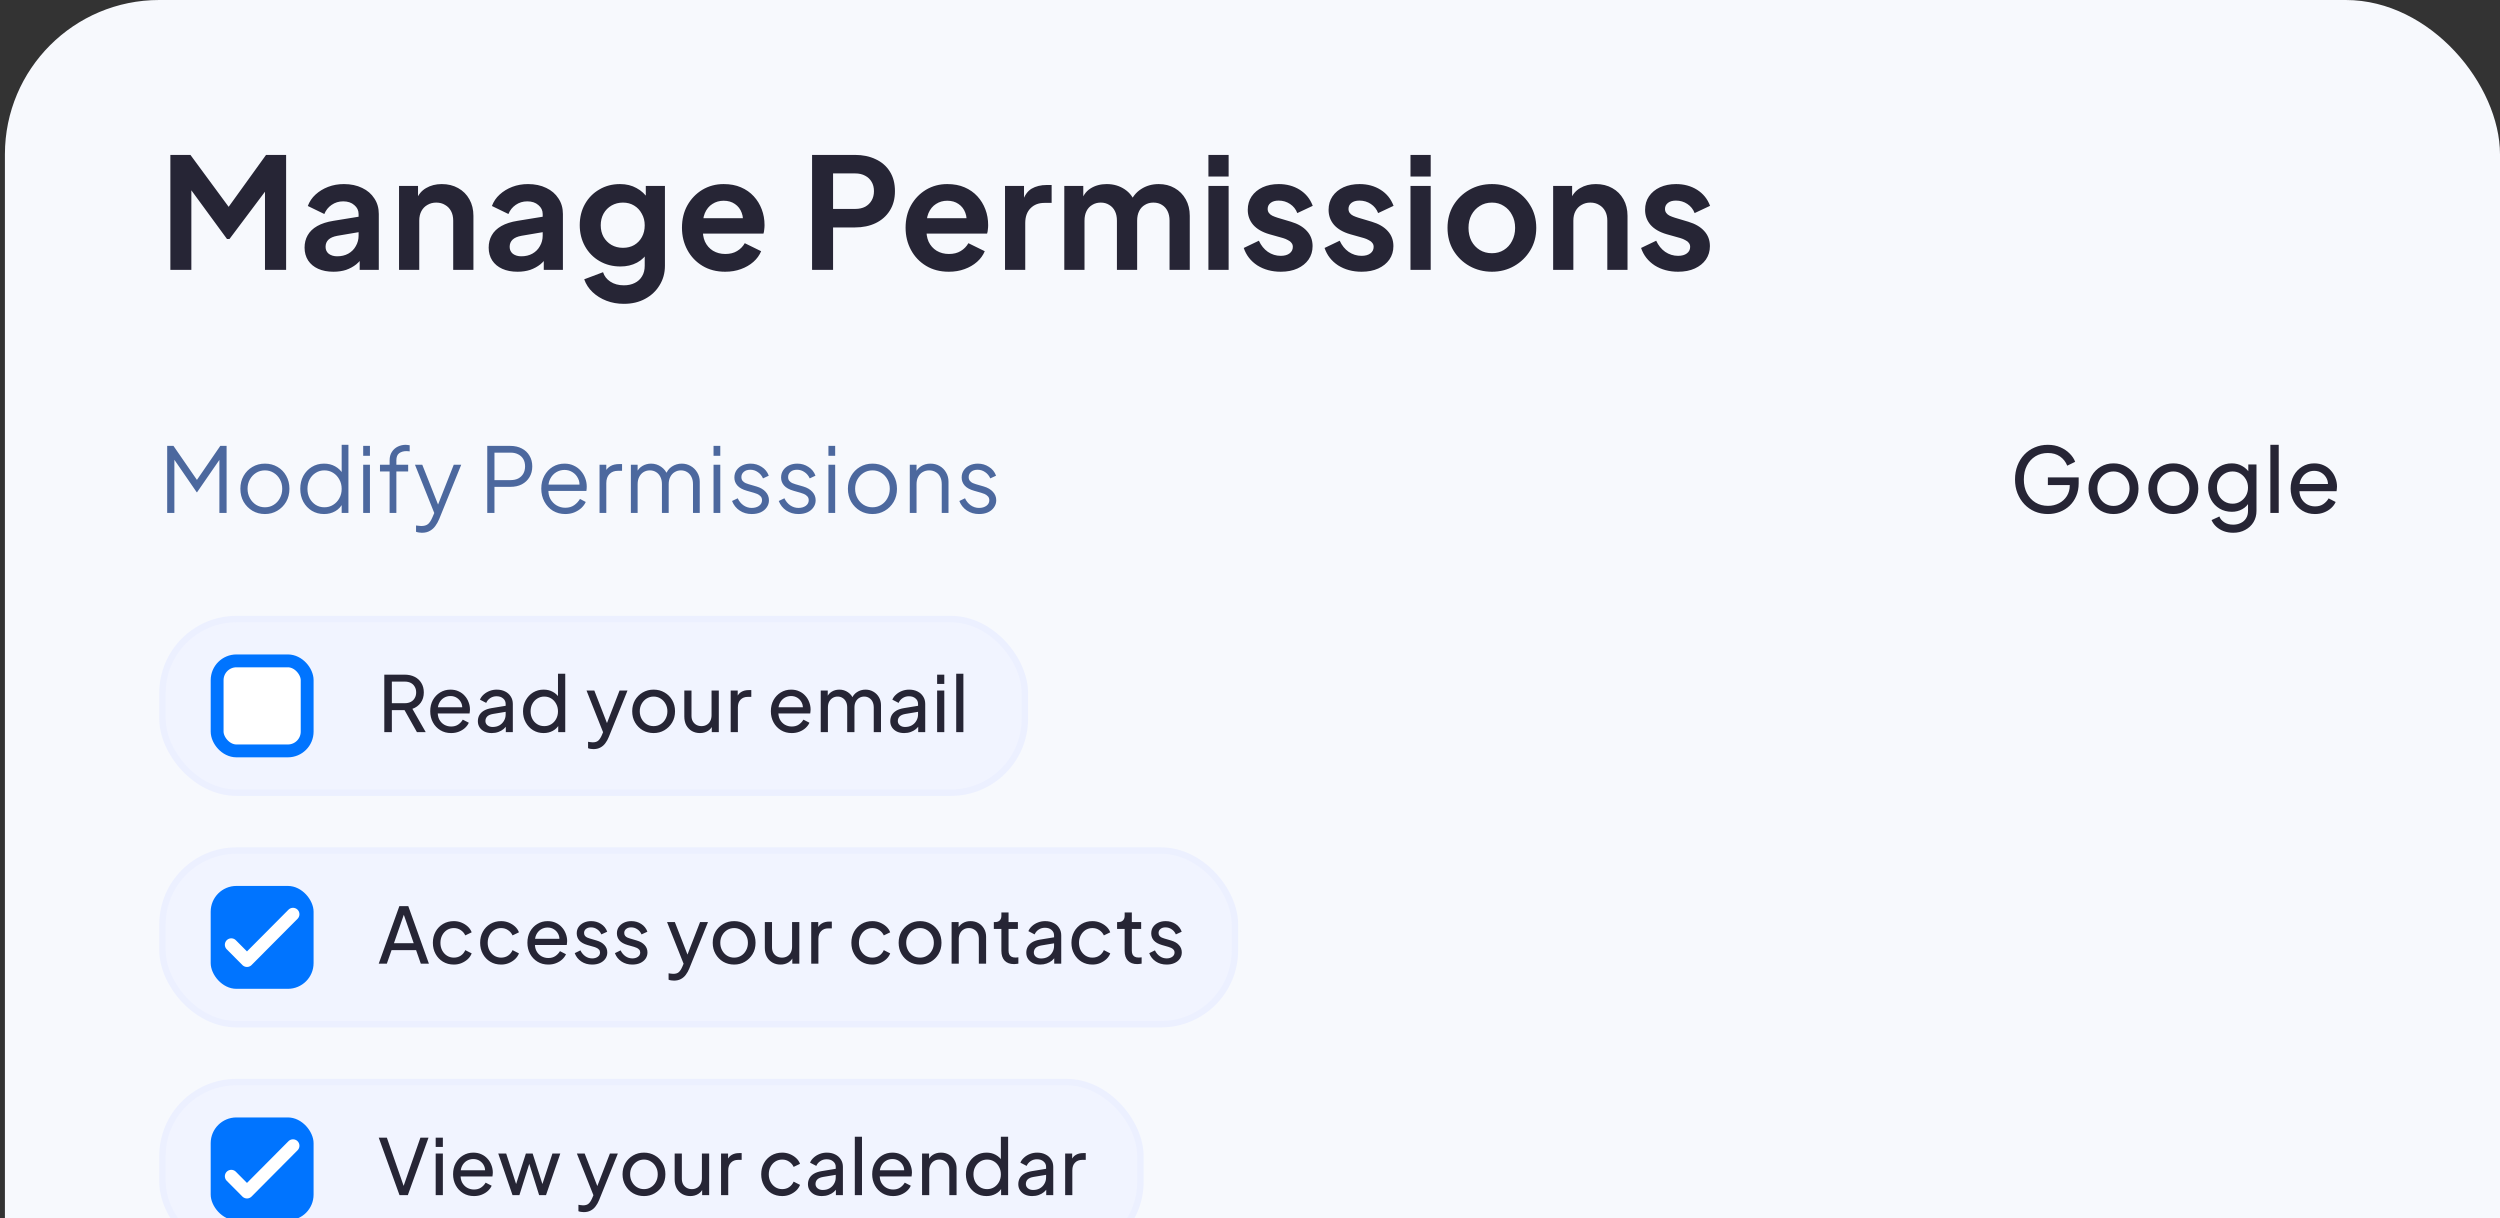 <svg width="238" height="116" viewBox="0 0 238 116" fill="none" xmlns="http://www.w3.org/2000/svg">
<rect x="0" y="0" width="238" height="116" fill="#333333" stroke="none"/>
<rect x="0.468" width="237.532" height="173.927" rx="14.693" fill="#F7F9FD"/>
<path d="M16.219 25.693V14.747H18.129L22.228 20.315H21.317L25.328 14.747H27.238V25.693H25.226V17.024L26.004 17.215L21.846 22.754H21.611L17.556 17.215L18.217 17.024V25.693H16.219ZM31.743 25.869C31.184 25.869 30.7 25.776 30.288 25.59C29.877 25.404 29.558 25.139 29.333 24.796C29.108 24.444 28.995 24.037 28.995 23.577C28.995 23.136 29.093 22.744 29.289 22.401C29.485 22.049 29.789 21.755 30.2 21.52C30.611 21.285 31.131 21.118 31.758 21.02L34.373 20.594V22.064L32.125 22.446C31.743 22.514 31.459 22.637 31.273 22.813C31.087 22.989 30.994 23.219 30.994 23.503C30.994 23.778 31.096 23.998 31.302 24.165C31.517 24.321 31.782 24.4 32.095 24.4C32.497 24.4 32.85 24.317 33.153 24.15C33.467 23.974 33.707 23.734 33.873 23.43C34.05 23.126 34.138 22.793 34.138 22.431V20.374C34.138 20.031 34.001 19.747 33.726 19.522C33.462 19.287 33.109 19.169 32.669 19.169C32.257 19.169 31.89 19.282 31.567 19.507C31.253 19.723 31.023 20.012 30.876 20.374L29.304 19.61C29.461 19.189 29.705 18.826 30.038 18.523C30.381 18.209 30.783 17.964 31.243 17.788C31.704 17.612 32.203 17.524 32.742 17.524C33.398 17.524 33.976 17.646 34.476 17.891C34.975 18.126 35.362 18.459 35.636 18.89C35.92 19.311 36.062 19.806 36.062 20.374V25.693H34.241V24.326L34.652 24.297C34.446 24.64 34.201 24.929 33.917 25.164C33.633 25.389 33.31 25.565 32.948 25.693C32.585 25.81 32.184 25.869 31.743 25.869ZM37.988 25.693V17.7H39.796V19.272L39.649 18.993C39.835 18.513 40.138 18.15 40.56 17.906C40.991 17.651 41.49 17.524 42.058 17.524C42.646 17.524 43.165 17.651 43.616 17.906C44.076 18.16 44.434 18.518 44.688 18.978C44.943 19.429 45.07 19.953 45.07 20.55V25.693H43.145V21.006C43.145 20.653 43.077 20.349 42.94 20.095C42.803 19.84 42.612 19.644 42.367 19.507C42.132 19.36 41.852 19.287 41.529 19.287C41.216 19.287 40.937 19.36 40.692 19.507C40.447 19.644 40.256 19.84 40.119 20.095C39.982 20.349 39.913 20.653 39.913 21.006V25.693H37.988ZM49.269 25.869C48.711 25.869 48.226 25.776 47.814 25.59C47.403 25.404 47.085 25.139 46.859 24.796C46.634 24.444 46.522 24.037 46.522 23.577C46.522 23.136 46.619 22.744 46.815 22.401C47.011 22.049 47.315 21.755 47.726 21.52C48.138 21.285 48.657 21.118 49.284 21.02L51.899 20.594V22.064L49.651 22.446C49.269 22.514 48.985 22.637 48.799 22.813C48.613 22.989 48.52 23.219 48.52 23.503C48.52 23.778 48.623 23.998 48.828 24.165C49.044 24.321 49.308 24.4 49.622 24.4C50.023 24.4 50.376 24.317 50.679 24.15C50.993 23.974 51.233 23.734 51.399 23.43C51.576 23.126 51.664 22.793 51.664 22.431V20.374C51.664 20.031 51.527 19.747 51.252 19.522C50.988 19.287 50.635 19.169 50.195 19.169C49.783 19.169 49.416 19.282 49.093 19.507C48.779 19.723 48.549 20.012 48.402 20.374L46.83 19.61C46.987 19.189 47.232 18.826 47.565 18.523C47.907 18.209 48.309 17.964 48.77 17.788C49.23 17.612 49.729 17.524 50.268 17.524C50.924 17.524 51.502 17.646 52.002 17.891C52.501 18.126 52.888 18.459 53.163 18.89C53.447 19.311 53.589 19.806 53.589 20.374V25.693H51.767V24.326L52.178 24.297C51.972 24.64 51.728 24.929 51.444 25.164C51.16 25.389 50.836 25.565 50.474 25.693C50.111 25.81 49.71 25.869 49.269 25.869ZM59.393 28.925C58.796 28.925 58.242 28.827 57.733 28.631C57.224 28.435 56.783 28.161 56.411 27.808C56.048 27.466 55.784 27.059 55.617 26.589L57.41 25.913C57.527 26.285 57.758 26.584 58.1 26.809C58.453 27.044 58.884 27.162 59.393 27.162C59.785 27.162 60.128 27.088 60.422 26.942C60.725 26.795 60.961 26.579 61.127 26.295C61.294 26.021 61.377 25.688 61.377 25.296V23.474L61.744 23.915C61.47 24.395 61.103 24.757 60.642 25.002C60.182 25.247 59.658 25.369 59.07 25.369C58.326 25.369 57.66 25.198 57.072 24.855C56.484 24.512 56.024 24.042 55.691 23.445C55.358 22.847 55.191 22.176 55.191 21.432C55.191 20.678 55.358 20.007 55.691 19.419C56.024 18.831 56.479 18.371 57.057 18.038C57.635 17.695 58.291 17.524 59.026 17.524C59.624 17.524 60.148 17.651 60.598 17.906C61.059 18.15 61.441 18.508 61.744 18.978L61.48 19.463V17.7H63.302V25.296C63.302 25.991 63.13 26.613 62.787 27.162C62.454 27.71 61.994 28.142 61.406 28.455C60.828 28.768 60.157 28.925 59.393 28.925ZM59.305 23.592C59.717 23.592 60.074 23.503 60.378 23.327C60.691 23.141 60.936 22.886 61.112 22.563C61.289 22.24 61.377 21.868 61.377 21.447C61.377 21.035 61.284 20.668 61.098 20.345C60.921 20.012 60.677 19.752 60.363 19.566C60.059 19.38 59.707 19.287 59.305 19.287C58.904 19.287 58.541 19.38 58.218 19.566C57.895 19.752 57.64 20.012 57.454 20.345C57.278 20.668 57.19 21.035 57.19 21.447C57.19 21.858 57.278 22.225 57.454 22.549C57.64 22.872 57.89 23.126 58.203 23.312C58.526 23.499 58.894 23.592 59.305 23.592ZM69.037 25.869C68.214 25.869 67.494 25.683 66.877 25.311C66.26 24.939 65.78 24.434 65.437 23.797C65.094 23.161 64.923 22.455 64.923 21.682C64.923 20.878 65.094 20.168 65.437 19.551C65.79 18.924 66.265 18.43 66.862 18.067C67.47 17.705 68.145 17.524 68.89 17.524C69.517 17.524 70.065 17.626 70.535 17.832C71.016 18.038 71.422 18.322 71.755 18.684C72.088 19.047 72.343 19.463 72.519 19.933C72.695 20.393 72.784 20.893 72.784 21.432C72.784 21.569 72.774 21.711 72.754 21.858C72.744 22.005 72.72 22.132 72.681 22.24H66.51V20.771H71.593L70.682 21.461C70.771 21.011 70.746 20.609 70.609 20.256C70.482 19.904 70.266 19.625 69.963 19.419C69.669 19.213 69.311 19.11 68.89 19.11C68.488 19.11 68.131 19.213 67.817 19.419C67.504 19.615 67.264 19.909 67.097 20.3C66.941 20.683 66.882 21.148 66.921 21.696C66.882 22.186 66.946 22.622 67.112 23.004C67.288 23.376 67.543 23.665 67.876 23.871C68.219 24.076 68.611 24.179 69.052 24.179C69.492 24.179 69.865 24.086 70.168 23.9C70.482 23.714 70.727 23.464 70.903 23.151L72.46 23.915C72.303 24.297 72.059 24.635 71.726 24.929C71.393 25.223 70.996 25.453 70.535 25.619C70.085 25.786 69.585 25.869 69.037 25.869ZM77.309 25.693V14.747H81.394C82.138 14.747 82.795 14.884 83.363 15.158C83.941 15.422 84.391 15.814 84.715 16.334C85.038 16.843 85.199 17.465 85.199 18.199C85.199 18.924 85.033 19.546 84.7 20.065C84.377 20.575 83.931 20.966 83.363 21.241C82.795 21.515 82.138 21.652 81.394 21.652H79.308V25.693H77.309ZM79.308 19.889H81.423C81.786 19.889 82.099 19.82 82.364 19.683C82.628 19.537 82.834 19.336 82.981 19.081C83.128 18.826 83.201 18.532 83.201 18.199C83.201 17.857 83.128 17.563 82.981 17.318C82.834 17.063 82.628 16.867 82.364 16.73C82.099 16.583 81.786 16.51 81.423 16.51H79.308V19.889ZM90.326 25.869C89.503 25.869 88.783 25.683 88.166 25.311C87.549 24.939 87.069 24.434 86.726 23.797C86.383 23.161 86.212 22.455 86.212 21.682C86.212 20.878 86.383 20.168 86.726 19.551C87.079 18.924 87.554 18.43 88.151 18.067C88.758 17.705 89.434 17.524 90.179 17.524C90.806 17.524 91.354 17.626 91.824 17.832C92.304 18.038 92.711 18.322 93.044 18.684C93.377 19.047 93.632 19.463 93.808 19.933C93.984 20.393 94.072 20.893 94.072 21.432C94.072 21.569 94.063 21.711 94.043 21.858C94.033 22.005 94.009 22.132 93.969 22.24H87.799V20.771H92.882L91.971 21.461C92.059 21.011 92.035 20.609 91.898 20.256C91.77 19.904 91.555 19.625 91.251 19.419C90.957 19.213 90.6 19.11 90.179 19.11C89.777 19.11 89.42 19.213 89.106 19.419C88.793 19.615 88.553 19.909 88.386 20.3C88.23 20.683 88.171 21.148 88.21 21.696C88.171 22.186 88.234 22.622 88.401 23.004C88.577 23.376 88.832 23.665 89.165 23.871C89.508 24.076 89.9 24.179 90.34 24.179C90.781 24.179 91.153 24.086 91.457 23.9C91.77 23.714 92.015 23.464 92.192 23.151L93.749 23.915C93.592 24.297 93.347 24.635 93.014 24.929C92.681 25.223 92.285 25.453 91.824 25.619C91.374 25.786 90.874 25.869 90.326 25.869ZM95.678 25.693V17.7H97.486V19.478L97.339 19.213C97.525 18.616 97.814 18.199 98.206 17.964C98.607 17.729 99.087 17.612 99.645 17.612H100.116V19.316H99.425C98.876 19.316 98.436 19.488 98.103 19.83C97.77 20.163 97.603 20.634 97.603 21.241V25.693H95.678ZM101.321 25.693V17.7H103.128V19.551L102.922 19.243C103.069 18.665 103.363 18.234 103.804 17.95C104.245 17.666 104.764 17.524 105.361 17.524C106.017 17.524 106.595 17.695 107.095 18.038C107.594 18.381 107.918 18.831 108.065 19.39L107.521 19.434C107.766 18.797 108.133 18.322 108.623 18.008C109.113 17.685 109.676 17.524 110.313 17.524C110.881 17.524 111.385 17.651 111.826 17.906C112.277 18.16 112.629 18.518 112.884 18.978C113.138 19.429 113.266 19.953 113.266 20.55V25.693H111.341V21.006C111.341 20.653 111.277 20.349 111.15 20.095C111.023 19.84 110.846 19.644 110.621 19.507C110.396 19.36 110.122 19.287 109.798 19.287C109.495 19.287 109.225 19.36 108.99 19.507C108.755 19.644 108.574 19.84 108.447 20.095C108.319 20.349 108.256 20.653 108.256 21.006V25.693H106.331V21.006C106.331 20.653 106.267 20.349 106.14 20.095C106.013 19.84 105.831 19.644 105.596 19.507C105.371 19.36 105.102 19.287 104.788 19.287C104.485 19.287 104.215 19.36 103.98 19.507C103.745 19.644 103.564 19.84 103.436 20.095C103.309 20.349 103.245 20.653 103.245 21.006V25.693H101.321ZM115.041 25.693V17.7H116.966V25.693H115.041ZM115.041 16.804V14.747H116.966V16.804H115.041ZM121.931 25.869C121.079 25.869 120.335 25.668 119.698 25.267C119.071 24.855 118.64 24.302 118.405 23.606L119.845 22.916C120.051 23.366 120.335 23.719 120.697 23.974C121.069 24.228 121.481 24.356 121.931 24.356C122.284 24.356 122.563 24.277 122.769 24.121C122.974 23.964 123.077 23.758 123.077 23.503C123.077 23.347 123.033 23.219 122.945 23.122C122.867 23.014 122.754 22.926 122.607 22.857C122.47 22.779 122.318 22.715 122.152 22.666L120.844 22.299C120.168 22.103 119.654 21.804 119.301 21.402C118.958 21.001 118.787 20.526 118.787 19.977C118.787 19.488 118.91 19.061 119.154 18.699C119.409 18.327 119.757 18.038 120.198 17.832C120.648 17.626 121.162 17.524 121.74 17.524C122.495 17.524 123.161 17.705 123.739 18.067C124.316 18.43 124.728 18.939 124.973 19.595L123.503 20.286C123.366 19.923 123.136 19.634 122.813 19.419C122.49 19.203 122.127 19.096 121.726 19.096C121.402 19.096 121.148 19.169 120.962 19.316C120.775 19.463 120.682 19.654 120.682 19.889C120.682 20.036 120.722 20.163 120.8 20.271C120.878 20.379 120.986 20.467 121.123 20.536C121.27 20.604 121.437 20.668 121.623 20.727L122.901 21.109C123.557 21.305 124.062 21.598 124.414 21.99C124.777 22.382 124.958 22.862 124.958 23.43C124.958 23.91 124.831 24.336 124.576 24.708C124.321 25.071 123.969 25.355 123.518 25.561C123.068 25.766 122.539 25.869 121.931 25.869ZM129.625 25.869C128.773 25.869 128.029 25.668 127.392 25.267C126.765 24.855 126.334 24.302 126.099 23.606L127.539 22.916C127.745 23.366 128.029 23.719 128.391 23.974C128.763 24.228 129.175 24.356 129.625 24.356C129.978 24.356 130.257 24.277 130.463 24.121C130.669 23.964 130.771 23.758 130.771 23.503C130.771 23.347 130.727 23.219 130.639 23.122C130.561 23.014 130.448 22.926 130.301 22.857C130.164 22.779 130.012 22.715 129.846 22.666L128.538 22.299C127.862 22.103 127.348 21.804 126.995 21.402C126.653 21.001 126.481 20.526 126.481 19.977C126.481 19.488 126.604 19.061 126.849 18.699C127.103 18.327 127.451 18.038 127.892 17.832C128.342 17.626 128.857 17.524 129.434 17.524C130.189 17.524 130.855 17.705 131.433 18.067C132.011 18.43 132.422 18.939 132.667 19.595L131.198 20.286C131.06 19.923 130.83 19.634 130.507 19.419C130.184 19.203 129.821 19.096 129.42 19.096C129.097 19.096 128.842 19.169 128.656 19.316C128.47 19.463 128.377 19.654 128.377 19.889C128.377 20.036 128.416 20.163 128.494 20.271C128.572 20.379 128.68 20.467 128.817 20.536C128.964 20.604 129.131 20.668 129.317 20.727L130.595 21.109C131.251 21.305 131.756 21.598 132.109 21.99C132.471 22.382 132.652 22.862 132.652 23.43C132.652 23.91 132.525 24.336 132.27 24.708C132.015 25.071 131.663 25.355 131.212 25.561C130.762 25.766 130.233 25.869 129.625 25.869ZM134.278 25.693V17.7H136.203V25.693H134.278ZM134.278 16.804V14.747H136.203V16.804H134.278ZM142.035 25.869C141.252 25.869 140.537 25.688 139.89 25.325C139.253 24.963 138.744 24.468 138.362 23.841C137.99 23.215 137.804 22.5 137.804 21.696C137.804 20.893 137.99 20.178 138.362 19.551C138.744 18.924 139.253 18.43 139.89 18.067C140.527 17.705 141.242 17.524 142.035 17.524C142.819 17.524 143.529 17.705 144.166 18.067C144.802 18.43 145.307 18.924 145.679 19.551C146.061 20.168 146.252 20.883 146.252 21.696C146.252 22.5 146.061 23.215 145.679 23.841C145.297 24.468 144.788 24.963 144.151 25.325C143.514 25.688 142.809 25.869 142.035 25.869ZM142.035 24.106C142.466 24.106 142.843 24.003 143.167 23.797C143.5 23.592 143.759 23.308 143.945 22.945C144.141 22.573 144.239 22.157 144.239 21.696C144.239 21.226 144.141 20.815 143.945 20.462C143.759 20.1 143.5 19.816 143.167 19.61C142.843 19.394 142.466 19.287 142.035 19.287C141.594 19.287 141.208 19.394 140.875 19.61C140.541 19.816 140.277 20.1 140.081 20.462C139.895 20.815 139.802 21.226 139.802 21.696C139.802 22.157 139.895 22.573 140.081 22.945C140.277 23.308 140.541 23.592 140.875 23.797C141.208 24.003 141.594 24.106 142.035 24.106ZM147.859 25.693V17.7H149.666V19.272L149.519 18.993C149.705 18.513 150.009 18.15 150.43 17.906C150.861 17.651 151.36 17.524 151.928 17.524C152.516 17.524 153.035 17.651 153.486 17.906C153.946 18.16 154.304 18.518 154.558 18.978C154.813 19.429 154.94 19.953 154.94 20.55V25.693H153.016V21.006C153.016 20.653 152.947 20.349 152.81 20.095C152.673 19.84 152.482 19.644 152.237 19.507C152.002 19.36 151.723 19.287 151.4 19.287C151.086 19.287 150.807 19.36 150.562 19.507C150.317 19.644 150.126 19.84 149.989 20.095C149.852 20.349 149.783 20.653 149.783 21.006V25.693H147.859ZM159.756 25.869C158.904 25.869 158.16 25.668 157.523 25.267C156.896 24.855 156.465 24.302 156.23 23.606L157.67 22.916C157.876 23.366 158.16 23.719 158.522 23.974C158.894 24.228 159.306 24.356 159.756 24.356C160.109 24.356 160.388 24.277 160.594 24.121C160.8 23.964 160.902 23.758 160.902 23.503C160.902 23.347 160.858 23.219 160.77 23.122C160.692 23.014 160.579 22.926 160.432 22.857C160.295 22.779 160.143 22.715 159.977 22.666L158.669 22.299C157.993 22.103 157.479 21.804 157.126 21.402C156.784 21.001 156.612 20.526 156.612 19.977C156.612 19.488 156.735 19.061 156.979 18.699C157.234 18.327 157.582 18.038 158.023 17.832C158.473 17.626 158.987 17.524 159.565 17.524C160.32 17.524 160.986 17.705 161.564 18.067C162.141 18.43 162.553 18.939 162.798 19.595L161.328 20.286C161.191 19.923 160.961 19.634 160.638 19.419C160.315 19.203 159.952 19.096 159.551 19.096C159.227 19.096 158.973 19.169 158.787 19.316C158.601 19.463 158.507 19.654 158.507 19.889C158.507 20.036 158.547 20.163 158.625 20.271C158.703 20.379 158.811 20.467 158.948 20.536C159.095 20.604 159.262 20.668 159.448 20.727L160.726 21.109C161.382 21.305 161.887 21.598 162.239 21.99C162.602 22.382 162.783 22.862 162.783 23.43C162.783 23.91 162.656 24.336 162.401 24.708C162.146 25.071 161.794 25.355 161.343 25.561C160.893 25.766 160.364 25.869 159.756 25.869Z" fill="#262535"/>
<path d="M15.915 48.834V42.449H16.515L18.915 45.929H18.581L20.972 42.449H21.572V48.834H20.886V43.375L21.109 43.46L18.761 46.863H18.726L16.387 43.46L16.601 43.375V48.834H15.915ZM25.223 48.937C24.788 48.937 24.394 48.834 24.04 48.629C23.686 48.417 23.403 48.131 23.191 47.771C22.985 47.406 22.883 46.992 22.883 46.529C22.883 46.072 22.985 45.663 23.191 45.303C23.397 44.943 23.674 44.66 24.023 44.455C24.377 44.243 24.777 44.137 25.223 44.137C25.668 44.137 26.065 44.24 26.414 44.446C26.768 44.652 27.045 44.934 27.245 45.294C27.451 45.654 27.554 46.066 27.554 46.529C27.554 46.997 27.448 47.414 27.237 47.78C27.025 48.14 26.742 48.423 26.388 48.629C26.04 48.834 25.651 48.937 25.223 48.937ZM25.223 48.294C25.531 48.294 25.808 48.217 26.054 48.063C26.305 47.908 26.502 47.697 26.645 47.429C26.794 47.16 26.868 46.86 26.868 46.529C26.868 46.197 26.794 45.9 26.645 45.637C26.502 45.374 26.305 45.166 26.054 45.012C25.808 44.857 25.531 44.78 25.223 44.78C24.914 44.78 24.634 44.857 24.383 45.012C24.137 45.166 23.94 45.374 23.791 45.637C23.643 45.9 23.568 46.197 23.568 46.529C23.568 46.86 23.643 47.16 23.791 47.429C23.94 47.697 24.137 47.908 24.383 48.063C24.634 48.217 24.914 48.294 25.223 48.294ZM30.847 48.937C30.419 48.937 30.033 48.834 29.69 48.629C29.347 48.417 29.076 48.131 28.876 47.771C28.682 47.406 28.585 46.994 28.585 46.537C28.585 46.074 28.682 45.663 28.876 45.303C29.076 44.943 29.345 44.66 29.682 44.455C30.024 44.243 30.413 44.137 30.847 44.137C31.241 44.137 31.593 44.223 31.901 44.395C32.21 44.566 32.453 44.797 32.63 45.089L32.527 45.269V42.346H33.17V48.834H32.527V47.806L32.63 47.9C32.47 48.231 32.23 48.489 31.91 48.671C31.596 48.849 31.241 48.937 30.847 48.937ZM30.881 48.294C31.19 48.294 31.467 48.217 31.713 48.063C31.964 47.908 32.161 47.7 32.304 47.437C32.453 47.169 32.527 46.869 32.527 46.537C32.527 46.206 32.453 45.909 32.304 45.646C32.161 45.377 31.964 45.166 31.713 45.012C31.467 44.857 31.19 44.78 30.881 44.78C30.579 44.78 30.304 44.857 30.059 45.012C29.813 45.166 29.619 45.374 29.476 45.637C29.339 45.9 29.27 46.2 29.27 46.537C29.27 46.869 29.339 47.169 29.476 47.437C29.619 47.7 29.81 47.908 30.05 48.063C30.296 48.217 30.573 48.294 30.881 48.294ZM34.575 48.834V44.24H35.218V48.834H34.575ZM34.575 43.392V42.449H35.218V43.392H34.575ZM37.091 48.834V44.883H36.174V44.24H37.091V43.829C37.091 43.509 37.163 43.24 37.305 43.023C37.448 42.8 37.637 42.632 37.871 42.517C38.105 42.403 38.357 42.346 38.625 42.346C38.682 42.346 38.748 42.352 38.822 42.363C38.897 42.369 38.957 42.378 39.002 42.389V42.972C38.962 42.96 38.908 42.955 38.84 42.955C38.771 42.949 38.722 42.946 38.694 42.946C38.419 42.946 38.191 43.012 38.008 43.143C37.825 43.275 37.734 43.503 37.734 43.829V44.24H38.857V44.883H37.734V48.834H37.091ZM40.164 50.72C40.073 50.72 39.979 50.711 39.882 50.694C39.79 50.683 39.699 50.66 39.607 50.626V50.026C39.664 50.031 39.736 50.04 39.822 50.051C39.913 50.068 40.004 50.077 40.096 50.077C40.376 50.077 40.59 50.017 40.739 49.897C40.887 49.783 41.033 49.56 41.176 49.228L41.467 48.543L41.45 49.108L39.504 44.24H40.199L41.793 48.26H41.613L43.198 44.24H43.91L41.81 49.417C41.718 49.64 41.601 49.851 41.459 50.051C41.321 50.251 41.147 50.411 40.936 50.531C40.724 50.657 40.467 50.72 40.164 50.72ZM46.387 48.834V42.449H48.581C48.998 42.449 49.364 42.532 49.678 42.697C49.993 42.858 50.235 43.086 50.407 43.383C50.584 43.675 50.672 44.015 50.672 44.403C50.672 44.792 50.584 45.132 50.407 45.423C50.235 45.714 49.993 45.943 49.678 46.109C49.37 46.269 49.004 46.349 48.581 46.349H47.073V48.834H46.387ZM47.073 45.706H48.616C48.89 45.706 49.13 45.654 49.336 45.552C49.541 45.443 49.701 45.292 49.816 45.097C49.93 44.897 49.987 44.663 49.987 44.395C49.987 44.126 49.93 43.895 49.816 43.7C49.701 43.506 49.541 43.358 49.336 43.255C49.13 43.146 48.89 43.092 48.616 43.092H47.073V45.706ZM53.81 48.937C53.381 48.937 52.993 48.834 52.644 48.629C52.301 48.417 52.03 48.129 51.83 47.763C51.63 47.397 51.53 46.983 51.53 46.52C51.53 46.057 51.627 45.649 51.821 45.294C52.016 44.934 52.279 44.652 52.61 44.446C52.947 44.24 53.324 44.137 53.741 44.137C54.073 44.137 54.367 44.2 54.624 44.326C54.887 44.446 55.11 44.612 55.293 44.823C55.475 45.029 55.615 45.263 55.712 45.526C55.81 45.783 55.858 46.049 55.858 46.323C55.858 46.38 55.855 46.446 55.85 46.52C55.844 46.589 55.835 46.66 55.824 46.734H51.941V46.134H55.455L55.147 46.392C55.198 46.077 55.161 45.797 55.035 45.552C54.915 45.3 54.741 45.103 54.513 44.96C54.284 44.812 54.027 44.737 53.741 44.737C53.456 44.737 53.19 44.812 52.944 44.96C52.704 45.109 52.516 45.317 52.379 45.586C52.241 45.849 52.187 46.163 52.216 46.529C52.187 46.894 52.244 47.214 52.387 47.489C52.536 47.757 52.736 47.966 52.987 48.114C53.244 48.263 53.518 48.337 53.81 48.337C54.147 48.337 54.43 48.257 54.658 48.097C54.887 47.937 55.073 47.737 55.215 47.497L55.764 47.788C55.672 47.994 55.532 48.186 55.344 48.363C55.155 48.534 54.93 48.674 54.667 48.783C54.41 48.886 54.124 48.937 53.81 48.937ZM57.077 48.834V44.24H57.72V44.995L57.634 44.883C57.743 44.666 57.906 44.495 58.123 44.369C58.346 44.243 58.614 44.18 58.929 44.18H59.22V44.823H58.817C58.486 44.823 58.22 44.926 58.02 45.132C57.82 45.337 57.72 45.629 57.72 46.006V48.834H57.077ZM60.059 48.834V44.24H60.702V45.114L60.599 44.986C60.725 44.717 60.91 44.509 61.156 44.36C61.407 44.212 61.682 44.137 61.979 44.137C62.333 44.137 62.653 44.237 62.939 44.437C63.224 44.637 63.427 44.897 63.547 45.217L63.367 45.226C63.481 44.872 63.679 44.603 63.959 44.42C64.244 44.232 64.559 44.137 64.901 44.137C65.21 44.137 65.493 44.212 65.75 44.36C66.013 44.509 66.221 44.715 66.376 44.977C66.536 45.234 66.616 45.526 66.616 45.852V48.834H65.973V46.1C65.973 45.82 65.921 45.583 65.819 45.389C65.721 45.194 65.587 45.046 65.416 44.943C65.244 44.834 65.047 44.78 64.824 44.78C64.607 44.78 64.41 44.834 64.233 44.943C64.056 45.046 63.916 45.197 63.813 45.397C63.71 45.592 63.659 45.826 63.659 46.1V48.834H63.016V46.1C63.016 45.82 62.964 45.583 62.862 45.389C62.764 45.194 62.63 45.046 62.459 44.943C62.287 44.834 62.09 44.78 61.867 44.78C61.645 44.78 61.445 44.834 61.267 44.943C61.096 45.046 60.959 45.197 60.856 45.397C60.753 45.592 60.702 45.826 60.702 46.1V48.834H60.059ZM67.929 48.834V44.24H68.571V48.834H67.929ZM67.929 43.392V42.449H68.571V43.392H67.929ZM71.567 48.937C71.127 48.937 70.741 48.826 70.41 48.603C70.079 48.38 69.839 48.077 69.69 47.694L70.23 47.437C70.361 47.717 70.544 47.94 70.778 48.106C71.019 48.271 71.281 48.354 71.567 48.354C71.841 48.354 72.073 48.288 72.261 48.157C72.45 48.02 72.544 47.843 72.544 47.626C72.544 47.466 72.498 47.34 72.407 47.249C72.316 47.151 72.21 47.077 72.09 47.026C71.97 46.974 71.864 46.937 71.773 46.914L71.113 46.726C70.69 46.606 70.384 46.437 70.196 46.22C70.007 46.003 69.913 45.752 69.913 45.466C69.913 45.197 69.981 44.963 70.119 44.763C70.256 44.563 70.441 44.409 70.676 44.3C70.91 44.192 71.17 44.137 71.456 44.137C71.844 44.137 72.196 44.24 72.51 44.446C72.83 44.646 73.055 44.926 73.187 45.286L72.638 45.543C72.524 45.286 72.358 45.086 72.141 44.943C71.93 44.794 71.693 44.72 71.43 44.72C71.173 44.72 70.967 44.786 70.813 44.917C70.659 45.049 70.581 45.215 70.581 45.414C70.581 45.569 70.621 45.692 70.701 45.783C70.781 45.874 70.873 45.943 70.976 45.989C71.084 46.034 71.178 46.069 71.258 46.092L72.021 46.314C72.393 46.423 72.681 46.592 72.887 46.82C73.098 47.049 73.204 47.317 73.204 47.626C73.204 47.877 73.133 48.103 72.99 48.303C72.853 48.503 72.661 48.66 72.415 48.774C72.17 48.883 71.887 48.937 71.567 48.937ZM76.013 48.937C75.573 48.937 75.188 48.826 74.856 48.603C74.525 48.38 74.285 48.077 74.136 47.694L74.676 47.437C74.808 47.717 74.991 47.94 75.225 48.106C75.465 48.271 75.728 48.354 76.013 48.354C76.288 48.354 76.519 48.288 76.708 48.157C76.896 48.02 76.99 47.843 76.99 47.626C76.99 47.466 76.945 47.34 76.853 47.249C76.762 47.151 76.656 47.077 76.536 47.026C76.416 46.974 76.311 46.937 76.219 46.914L75.559 46.726C75.136 46.606 74.831 46.437 74.642 46.22C74.454 46.003 74.359 45.752 74.359 45.466C74.359 45.197 74.428 44.963 74.565 44.763C74.702 44.563 74.888 44.409 75.122 44.3C75.356 44.192 75.616 44.137 75.902 44.137C76.291 44.137 76.642 44.24 76.956 44.446C77.276 44.646 77.502 44.926 77.633 45.286L77.085 45.543C76.971 45.286 76.805 45.086 76.588 44.943C76.376 44.794 76.139 44.72 75.876 44.72C75.619 44.72 75.413 44.786 75.259 44.917C75.105 45.049 75.028 45.215 75.028 45.414C75.028 45.569 75.068 45.692 75.148 45.783C75.228 45.874 75.319 45.943 75.422 45.989C75.531 46.034 75.625 46.069 75.705 46.092L76.468 46.314C76.839 46.423 77.128 46.592 77.333 46.82C77.545 47.049 77.65 47.317 77.65 47.626C77.65 47.877 77.579 48.103 77.436 48.303C77.299 48.503 77.108 48.66 76.862 48.774C76.616 48.883 76.333 48.937 76.013 48.937ZM78.866 48.834V44.24H79.508V48.834H78.866ZM78.866 43.392V42.449H79.508V43.392H78.866ZM83.061 48.937C82.627 48.937 82.233 48.834 81.878 48.629C81.524 48.417 81.241 48.131 81.03 47.771C80.824 47.406 80.721 46.992 80.721 46.529C80.721 46.072 80.824 45.663 81.03 45.303C81.236 44.943 81.513 44.66 81.861 44.455C82.216 44.243 82.615 44.137 83.061 44.137C83.507 44.137 83.904 44.24 84.252 44.446C84.607 44.652 84.884 44.934 85.084 45.294C85.29 45.654 85.392 46.066 85.392 46.529C85.392 46.997 85.287 47.414 85.075 47.78C84.864 48.14 84.581 48.423 84.227 48.629C83.878 48.834 83.49 48.937 83.061 48.937ZM83.061 48.294C83.37 48.294 83.647 48.217 83.892 48.063C84.144 47.908 84.341 47.697 84.484 47.429C84.632 47.16 84.707 46.86 84.707 46.529C84.707 46.197 84.632 45.9 84.484 45.637C84.341 45.374 84.144 45.166 83.892 45.012C83.647 44.857 83.37 44.78 83.061 44.78C82.753 44.78 82.473 44.857 82.221 45.012C81.976 45.166 81.778 45.374 81.63 45.637C81.481 45.9 81.407 46.197 81.407 46.529C81.407 46.86 81.481 47.16 81.63 47.429C81.778 47.697 81.976 47.908 82.221 48.063C82.473 48.217 82.753 48.294 83.061 48.294ZM86.612 48.834V44.24H87.255V45.132L87.109 45.097C87.223 44.8 87.409 44.566 87.666 44.395C87.929 44.223 88.232 44.137 88.575 44.137C88.9 44.137 89.192 44.212 89.449 44.36C89.712 44.509 89.917 44.715 90.066 44.977C90.22 45.234 90.297 45.526 90.297 45.852V48.834H89.654V46.1C89.654 45.82 89.603 45.583 89.5 45.389C89.403 45.194 89.263 45.046 89.08 44.943C88.903 44.834 88.697 44.78 88.463 44.78C88.229 44.78 88.02 44.834 87.837 44.943C87.655 45.046 87.512 45.197 87.409 45.397C87.306 45.592 87.255 45.826 87.255 46.1V48.834H86.612ZM93.205 48.937C92.765 48.937 92.379 48.826 92.048 48.603C91.716 48.38 91.476 48.077 91.328 47.694L91.868 47.437C91.999 47.717 92.182 47.94 92.416 48.106C92.656 48.271 92.919 48.354 93.205 48.354C93.479 48.354 93.71 48.288 93.899 48.157C94.088 48.02 94.182 47.843 94.182 47.626C94.182 47.466 94.136 47.34 94.045 47.249C93.953 47.151 93.848 47.077 93.728 47.026C93.608 46.974 93.502 46.937 93.41 46.914L92.751 46.726C92.328 46.606 92.022 46.437 91.834 46.22C91.645 46.003 91.551 45.752 91.551 45.466C91.551 45.197 91.619 44.963 91.756 44.763C91.894 44.563 92.079 44.409 92.313 44.3C92.548 44.192 92.808 44.137 93.093 44.137C93.482 44.137 93.833 44.24 94.148 44.446C94.468 44.646 94.693 44.926 94.825 45.286L94.276 45.543C94.162 45.286 93.996 45.086 93.779 44.943C93.568 44.794 93.331 44.72 93.068 44.72C92.811 44.72 92.605 44.786 92.451 44.917C92.296 45.049 92.219 45.215 92.219 45.414C92.219 45.569 92.259 45.692 92.339 45.783C92.419 45.874 92.51 45.943 92.613 45.989C92.722 46.034 92.816 46.069 92.896 46.092L93.659 46.314C94.03 46.423 94.319 46.592 94.525 46.82C94.736 47.049 94.842 47.317 94.842 47.626C94.842 47.877 94.77 48.103 94.627 48.303C94.49 48.503 94.299 48.66 94.053 48.774C93.808 48.883 93.525 48.937 93.205 48.937Z" fill="#4C689E"/>
<path d="M194.967 48.937C194.516 48.937 194.099 48.857 193.716 48.697C193.333 48.531 193.001 48.3 192.721 48.003C192.442 47.706 192.222 47.357 192.062 46.957C191.907 46.557 191.83 46.12 191.83 45.646C191.83 45.166 191.907 44.726 192.062 44.326C192.216 43.926 192.433 43.578 192.713 43.28C192.993 42.983 193.324 42.755 193.707 42.595C194.09 42.429 194.507 42.346 194.958 42.346C195.398 42.346 195.793 42.423 196.141 42.578C196.495 42.732 196.793 42.932 197.033 43.178C197.278 43.423 197.453 43.686 197.555 43.966L196.801 44.334C196.653 43.963 196.421 43.669 196.107 43.452C195.793 43.235 195.41 43.126 194.958 43.126C194.513 43.126 194.116 43.232 193.767 43.443C193.424 43.655 193.156 43.949 192.961 44.326C192.767 44.703 192.67 45.143 192.67 45.646C192.67 46.143 192.767 46.58 192.961 46.957C193.161 47.334 193.433 47.629 193.776 47.84C194.124 48.051 194.521 48.157 194.967 48.157C195.356 48.157 195.707 48.074 196.021 47.908C196.335 47.743 196.584 47.514 196.767 47.223C196.95 46.931 197.041 46.594 197.041 46.212V45.817L197.427 46.177H194.958V45.449H197.89V46.014C197.89 46.46 197.812 46.863 197.658 47.223C197.504 47.583 197.293 47.891 197.024 48.148C196.755 48.4 196.444 48.594 196.09 48.731C195.736 48.868 195.361 48.937 194.967 48.937ZM201.21 48.937C200.764 48.937 200.361 48.834 200.001 48.629C199.641 48.417 199.356 48.129 199.144 47.763C198.933 47.397 198.827 46.983 198.827 46.52C198.827 46.057 198.93 45.646 199.136 45.286C199.347 44.926 199.633 44.64 199.993 44.429C200.353 44.217 200.758 44.112 201.21 44.112C201.655 44.112 202.058 44.217 202.418 44.429C202.778 44.635 203.061 44.917 203.267 45.277C203.478 45.637 203.584 46.051 203.584 46.52C203.584 46.989 203.475 47.406 203.258 47.771C203.041 48.131 202.753 48.417 202.393 48.629C202.038 48.834 201.644 48.937 201.21 48.937ZM201.21 48.166C201.495 48.166 201.753 48.094 201.981 47.951C202.215 47.809 202.398 47.611 202.53 47.36C202.667 47.109 202.735 46.829 202.735 46.52C202.735 46.206 202.667 45.929 202.53 45.689C202.398 45.443 202.215 45.249 201.981 45.106C201.753 44.957 201.495 44.883 201.21 44.883C200.918 44.883 200.656 44.957 200.421 45.106C200.193 45.249 200.01 45.443 199.873 45.689C199.736 45.929 199.667 46.206 199.667 46.52C199.667 46.829 199.736 47.109 199.873 47.36C200.01 47.611 200.193 47.809 200.421 47.951C200.656 48.094 200.918 48.166 201.21 48.166ZM206.903 48.937C206.458 48.937 206.055 48.834 205.695 48.629C205.335 48.417 205.049 48.129 204.838 47.763C204.626 47.397 204.521 46.983 204.521 46.52C204.521 46.057 204.623 45.646 204.829 45.286C205.041 44.926 205.326 44.64 205.686 44.429C206.046 44.217 206.452 44.112 206.903 44.112C207.349 44.112 207.752 44.217 208.112 44.429C208.472 44.635 208.755 44.917 208.96 45.277C209.172 45.637 209.277 46.051 209.277 46.52C209.277 46.989 209.169 47.406 208.952 47.771C208.735 48.131 208.446 48.417 208.086 48.629C207.732 48.834 207.338 48.937 206.903 48.937ZM206.903 48.166C207.189 48.166 207.446 48.094 207.675 47.951C207.909 47.809 208.092 47.611 208.223 47.36C208.36 47.109 208.429 46.829 208.429 46.52C208.429 46.206 208.36 45.929 208.223 45.689C208.092 45.443 207.909 45.249 207.675 45.106C207.446 44.957 207.189 44.883 206.903 44.883C206.612 44.883 206.349 44.957 206.115 45.106C205.886 45.249 205.703 45.443 205.566 45.689C205.429 45.929 205.361 46.206 205.361 46.52C205.361 46.829 205.429 47.109 205.566 47.36C205.703 47.611 205.886 47.809 206.115 47.951C206.349 48.094 206.612 48.166 206.903 48.166ZM212.605 50.72C212.28 50.72 211.977 50.668 211.697 50.566C211.423 50.463 211.185 50.32 210.986 50.137C210.791 49.96 210.643 49.751 210.54 49.511L211.285 49.168C211.365 49.386 211.517 49.568 211.74 49.717C211.968 49.871 212.254 49.948 212.597 49.948C212.86 49.948 213.097 49.897 213.308 49.794C213.525 49.697 213.697 49.548 213.822 49.348C213.948 49.154 214.011 48.917 214.011 48.637V47.6L214.157 47.754C213.997 48.069 213.765 48.309 213.462 48.474C213.165 48.64 212.837 48.723 212.477 48.723C212.043 48.723 211.654 48.623 211.311 48.423C210.968 48.217 210.7 47.94 210.506 47.591C210.311 47.237 210.214 46.846 210.214 46.417C210.214 45.983 210.311 45.592 210.506 45.243C210.7 44.895 210.966 44.62 211.303 44.42C211.645 44.215 212.034 44.112 212.468 44.112C212.828 44.112 213.154 44.194 213.445 44.36C213.742 44.52 213.98 44.743 214.157 45.029L214.037 45.243V44.215H214.817V48.637C214.817 49.037 214.722 49.394 214.534 49.708C214.345 50.023 214.082 50.268 213.745 50.446C213.414 50.628 213.034 50.72 212.605 50.72ZM212.545 47.951C212.82 47.951 213.065 47.883 213.282 47.746C213.505 47.609 213.682 47.426 213.814 47.197C213.945 46.963 214.011 46.703 214.011 46.417C214.011 46.137 213.945 45.88 213.814 45.646C213.682 45.412 213.505 45.226 213.282 45.089C213.065 44.952 212.82 44.883 212.545 44.883C212.265 44.883 212.011 44.952 211.783 45.089C211.554 45.226 211.374 45.412 211.243 45.646C211.117 45.874 211.054 46.132 211.054 46.417C211.054 46.703 211.117 46.963 211.243 47.197C211.374 47.426 211.551 47.609 211.774 47.746C212.003 47.883 212.26 47.951 212.545 47.951ZM216.138 48.834V42.346H216.935V48.834H216.138ZM220.383 48.937C219.938 48.937 219.54 48.831 219.192 48.62C218.843 48.408 218.569 48.12 218.369 47.754C218.169 47.383 218.069 46.969 218.069 46.511C218.069 46.049 218.166 45.637 218.36 45.277C218.56 44.917 218.829 44.635 219.166 44.429C219.509 44.217 219.892 44.112 220.315 44.112C220.657 44.112 220.96 44.175 221.223 44.3C221.492 44.42 221.717 44.586 221.9 44.797C222.089 45.003 222.232 45.24 222.329 45.509C222.432 45.772 222.483 46.046 222.483 46.331C222.483 46.394 222.477 46.466 222.466 46.546C222.46 46.62 222.452 46.691 222.44 46.76H218.652V46.074H221.977L221.6 46.383C221.652 46.086 221.623 45.82 221.515 45.586C221.406 45.352 221.246 45.166 221.035 45.029C220.823 44.892 220.583 44.823 220.315 44.823C220.046 44.823 219.8 44.892 219.578 45.029C219.355 45.166 219.18 45.363 219.055 45.62C218.935 45.872 218.886 46.172 218.909 46.52C218.886 46.857 218.938 47.154 219.063 47.411C219.195 47.663 219.378 47.86 219.612 48.003C219.852 48.14 220.112 48.209 220.392 48.209C220.7 48.209 220.96 48.137 221.172 47.994C221.383 47.851 221.555 47.669 221.686 47.446L222.354 47.788C222.263 48 222.12 48.194 221.926 48.371C221.737 48.543 221.512 48.68 221.249 48.783C220.992 48.886 220.703 48.937 220.383 48.937Z" fill="#262535"/>
<rect x="15.467" y="58.935" width="82.1" height="16.529" rx="7.04" fill="#F1F4FF"/>
<rect x="15.467" y="58.935" width="82.1" height="16.529" rx="7.04" stroke="#ECF0FF" stroke-width="0.612"/>
<rect x="20.671" y="62.915" width="8.571" height="8.571" rx="1.837" fill="white"/>
<rect x="20.671" y="62.915" width="8.571" height="8.571" rx="1.837" stroke="#0074FF" stroke-width="1.224"/>
<path d="M36.585 69.7V64.227H38.517C38.88 64.227 39.198 64.296 39.472 64.433C39.747 64.57 39.96 64.766 40.112 65.02C40.268 65.275 40.347 65.574 40.347 65.917C40.347 66.303 40.249 66.632 40.053 66.901C39.857 67.17 39.593 67.364 39.259 67.481L40.53 69.7H39.693L38.356 67.327L38.833 67.606H37.305V69.7H36.585ZM37.305 66.945H38.539C38.755 66.945 38.944 66.903 39.105 66.82C39.267 66.737 39.392 66.617 39.48 66.46C39.573 66.303 39.619 66.122 39.619 65.917C39.619 65.706 39.573 65.525 39.48 65.373C39.392 65.216 39.267 65.096 39.105 65.013C38.944 64.93 38.755 64.888 38.539 64.888H37.305V66.945ZM42.941 69.788C42.559 69.788 42.219 69.698 41.92 69.516C41.621 69.335 41.386 69.088 41.215 68.774C41.043 68.456 40.958 68.101 40.958 67.709C40.958 67.312 41.041 66.96 41.207 66.651C41.379 66.343 41.609 66.1 41.898 65.924C42.192 65.743 42.52 65.652 42.882 65.652C43.176 65.652 43.436 65.706 43.661 65.814C43.891 65.917 44.085 66.059 44.242 66.24C44.403 66.416 44.526 66.619 44.609 66.85C44.697 67.075 44.741 67.31 44.741 67.555C44.741 67.609 44.736 67.67 44.726 67.739C44.721 67.802 44.714 67.863 44.704 67.922H41.457V67.334H44.308L43.984 67.599C44.028 67.344 44.004 67.117 43.911 66.916C43.818 66.715 43.681 66.556 43.499 66.438C43.318 66.321 43.113 66.262 42.882 66.262C42.652 66.262 42.442 66.321 42.251 66.438C42.06 66.556 41.91 66.725 41.803 66.945C41.7 67.161 41.658 67.418 41.678 67.716C41.658 68.005 41.702 68.26 41.81 68.481C41.922 68.696 42.079 68.865 42.28 68.987C42.486 69.105 42.709 69.164 42.949 69.164C43.213 69.164 43.436 69.102 43.617 68.98C43.798 68.858 43.945 68.701 44.058 68.51L44.631 68.804C44.552 68.985 44.43 69.151 44.264 69.303C44.102 69.45 43.908 69.568 43.683 69.656C43.463 69.744 43.215 69.788 42.941 69.788ZM46.816 69.788C46.556 69.788 46.326 69.742 46.125 69.648C45.929 69.551 45.775 69.418 45.662 69.252C45.55 69.08 45.493 68.885 45.493 68.664C45.493 68.454 45.538 68.265 45.626 68.098C45.719 67.927 45.861 67.783 46.052 67.665C46.248 67.547 46.492 67.464 46.786 67.415L48.256 67.173V67.746L46.941 67.966C46.686 68.01 46.5 68.091 46.382 68.209C46.27 68.326 46.213 68.471 46.213 68.642C46.213 68.804 46.277 68.938 46.404 69.046C46.537 69.154 46.701 69.208 46.897 69.208C47.146 69.208 47.362 69.156 47.543 69.053C47.729 68.946 47.874 68.801 47.977 68.62C48.084 68.439 48.138 68.238 48.138 68.018V67.011C48.138 66.796 48.057 66.622 47.896 66.49C47.739 66.353 47.531 66.284 47.271 66.284C47.046 66.284 46.845 66.343 46.669 66.46C46.497 66.573 46.37 66.725 46.287 66.916L45.692 66.607C45.765 66.426 45.883 66.264 46.044 66.122C46.206 65.975 46.395 65.86 46.61 65.777C46.826 65.694 47.051 65.652 47.286 65.652C47.59 65.652 47.856 65.711 48.087 65.828C48.317 65.941 48.496 66.1 48.623 66.306C48.755 66.507 48.821 66.742 48.821 67.011V69.7H48.153V68.951L48.278 68.995C48.194 69.151 48.082 69.289 47.94 69.406C47.798 69.524 47.631 69.617 47.44 69.685C47.249 69.754 47.041 69.788 46.816 69.788ZM51.754 69.788C51.382 69.788 51.046 69.698 50.748 69.516C50.454 69.335 50.221 69.088 50.05 68.774C49.878 68.461 49.792 68.111 49.792 67.724C49.792 67.327 49.878 66.975 50.05 66.666C50.221 66.353 50.454 66.105 50.748 65.924C51.046 65.743 51.382 65.652 51.754 65.652C52.082 65.652 52.373 65.723 52.628 65.865C52.883 66.002 53.084 66.188 53.231 66.424L53.12 66.592V64.139H53.811V69.7H53.142V68.855L53.231 68.973C53.093 69.232 52.893 69.433 52.628 69.575C52.369 69.717 52.077 69.788 51.754 69.788ZM51.813 69.127C52.062 69.127 52.285 69.066 52.481 68.943C52.677 68.821 52.831 68.654 52.944 68.444C53.062 68.228 53.12 67.988 53.12 67.724C53.12 67.454 53.062 67.214 52.944 67.004C52.831 66.788 52.677 66.619 52.481 66.497C52.285 66.374 52.062 66.313 51.813 66.313C51.568 66.313 51.345 66.377 51.144 66.504C50.948 66.627 50.794 66.793 50.681 67.004C50.569 67.21 50.512 67.45 50.512 67.724C50.512 67.988 50.569 68.228 50.681 68.444C50.794 68.654 50.948 68.821 51.144 68.943C51.34 69.066 51.563 69.127 51.813 69.127ZM56.498 71.316C56.41 71.316 56.322 71.309 56.234 71.294C56.146 71.284 56.062 71.262 55.984 71.228V70.618C56.038 70.623 56.104 70.633 56.182 70.648C56.266 70.662 56.346 70.67 56.425 70.67C56.655 70.67 56.829 70.618 56.946 70.515C57.069 70.412 57.184 70.239 57.292 69.994L57.541 69.399L57.527 69.994L55.837 65.74H56.579L57.894 69.12H57.674L58.981 65.74H59.738L57.953 70.17C57.87 70.381 57.762 70.574 57.63 70.751C57.502 70.927 57.346 71.064 57.159 71.162C56.973 71.265 56.753 71.316 56.498 71.316ZM62.228 69.788C61.846 69.788 61.501 69.7 61.192 69.524C60.884 69.342 60.639 69.095 60.458 68.782C60.276 68.468 60.186 68.113 60.186 67.716C60.186 67.32 60.274 66.967 60.45 66.659C60.632 66.35 60.876 66.105 61.185 65.924C61.493 65.743 61.841 65.652 62.228 65.652C62.61 65.652 62.955 65.743 63.264 65.924C63.572 66.1 63.815 66.343 63.991 66.651C64.172 66.96 64.263 67.315 64.263 67.716C64.263 68.118 64.17 68.476 63.984 68.789C63.798 69.098 63.55 69.342 63.242 69.524C62.938 69.7 62.6 69.788 62.228 69.788ZM62.228 69.127C62.473 69.127 62.693 69.066 62.889 68.943C63.09 68.821 63.247 68.652 63.359 68.436C63.477 68.221 63.536 67.981 63.536 67.716C63.536 67.447 63.477 67.21 63.359 67.004C63.247 66.793 63.09 66.627 62.889 66.504C62.693 66.377 62.473 66.313 62.228 66.313C61.978 66.313 61.753 66.377 61.552 66.504C61.356 66.627 61.2 66.793 61.082 67.004C60.965 67.21 60.906 67.447 60.906 67.716C60.906 67.981 60.965 68.221 61.082 68.436C61.2 68.652 61.356 68.821 61.552 68.943C61.753 69.066 61.978 69.127 62.228 69.127ZM66.631 69.788C66.347 69.788 66.09 69.722 65.859 69.59C65.634 69.457 65.458 69.274 65.33 69.039C65.208 68.799 65.147 68.525 65.147 68.216V65.74H65.83V68.142C65.83 68.338 65.869 68.51 65.948 68.657C66.031 68.804 66.143 68.919 66.285 69.002C66.432 69.085 66.599 69.127 66.785 69.127C66.971 69.127 67.135 69.085 67.277 69.002C67.424 68.919 67.537 68.799 67.615 68.642C67.698 68.485 67.74 68.299 67.74 68.084V65.74H68.431V69.7H67.762V68.929L67.872 68.995C67.779 69.245 67.62 69.44 67.395 69.582C67.174 69.719 66.92 69.788 66.631 69.788ZM69.562 69.7V65.74H70.231V66.468L70.158 66.365C70.251 66.139 70.393 65.973 70.584 65.865C70.775 65.752 71.007 65.696 71.281 65.696H71.524V66.343H71.179C70.9 66.343 70.674 66.431 70.503 66.607C70.331 66.779 70.246 67.023 70.246 67.342V69.7H69.562ZM75.37 69.788C74.987 69.788 74.647 69.698 74.348 69.516C74.05 69.335 73.814 69.088 73.643 68.774C73.472 68.456 73.386 68.101 73.386 67.709C73.386 67.312 73.469 66.96 73.636 66.651C73.807 66.343 74.037 66.1 74.326 65.924C74.62 65.743 74.948 65.652 75.311 65.652C75.605 65.652 75.864 65.706 76.089 65.814C76.32 65.917 76.513 66.059 76.67 66.24C76.831 66.416 76.954 66.619 77.037 66.85C77.125 67.075 77.169 67.31 77.169 67.555C77.169 67.609 77.165 67.67 77.155 67.739C77.15 67.802 77.142 67.863 77.133 67.922H73.885V67.334H76.736L76.413 67.599C76.457 67.344 76.432 67.117 76.339 66.916C76.246 66.715 76.109 66.556 75.928 66.438C75.747 66.321 75.541 66.262 75.311 66.262C75.081 66.262 74.87 66.321 74.679 66.438C74.488 66.556 74.339 66.725 74.231 66.945C74.128 67.161 74.086 67.418 74.106 67.716C74.086 68.005 74.13 68.26 74.238 68.481C74.351 68.696 74.507 68.865 74.708 68.987C74.914 69.105 75.137 69.164 75.377 69.164C75.641 69.164 75.864 69.102 76.045 68.98C76.227 68.858 76.374 68.701 76.486 68.51L77.059 68.804C76.981 68.985 76.858 69.151 76.692 69.303C76.53 69.45 76.337 69.568 76.112 69.656C75.891 69.744 75.644 69.788 75.37 69.788ZM78.134 69.7V65.74H78.802V66.548L78.707 66.424C78.805 66.174 78.961 65.983 79.177 65.85C79.392 65.718 79.635 65.652 79.904 65.652C80.213 65.652 80.489 65.738 80.734 65.909C80.984 66.081 81.155 66.306 81.249 66.585L81.058 66.592C81.16 66.284 81.334 66.051 81.579 65.894C81.824 65.733 82.096 65.652 82.394 65.652C82.669 65.652 82.916 65.716 83.136 65.843C83.362 65.971 83.54 66.147 83.673 66.372C83.805 66.597 83.871 66.852 83.871 67.136V69.7H83.181V67.356C83.181 67.136 83.141 66.95 83.063 66.798C82.985 66.646 82.877 66.529 82.74 66.445C82.608 66.357 82.451 66.313 82.27 66.313C82.093 66.313 81.934 66.357 81.792 66.445C81.655 66.529 81.545 66.649 81.462 66.805C81.383 66.957 81.344 67.141 81.344 67.356V69.7H80.653V67.356C80.653 67.136 80.614 66.95 80.536 66.798C80.457 66.646 80.35 66.529 80.213 66.445C80.08 66.357 79.924 66.313 79.743 66.313C79.566 66.313 79.407 66.357 79.265 66.445C79.128 66.529 79.018 66.649 78.934 66.805C78.856 66.957 78.817 67.141 78.817 67.356V69.7H78.134ZM86.076 69.788C85.816 69.788 85.586 69.742 85.385 69.648C85.189 69.551 85.035 69.418 84.922 69.252C84.81 69.08 84.753 68.885 84.753 68.664C84.753 68.454 84.797 68.265 84.885 68.098C84.979 67.927 85.121 67.783 85.312 67.665C85.507 67.547 85.752 67.464 86.046 67.415L87.516 67.173V67.746L86.201 67.966C85.946 68.01 85.76 68.091 85.642 68.209C85.53 68.326 85.473 68.471 85.473 68.642C85.473 68.804 85.537 68.938 85.664 69.046C85.796 69.154 85.961 69.208 86.156 69.208C86.406 69.208 86.622 69.156 86.803 69.053C86.989 68.946 87.133 68.801 87.236 68.62C87.344 68.439 87.398 68.238 87.398 68.018V67.011C87.398 66.796 87.317 66.622 87.156 66.49C86.999 66.353 86.791 66.284 86.531 66.284C86.306 66.284 86.105 66.343 85.929 66.46C85.757 66.573 85.63 66.725 85.547 66.916L84.952 66.607C85.025 66.426 85.143 66.264 85.304 66.122C85.466 65.975 85.654 65.86 85.87 65.777C86.085 65.694 86.311 65.652 86.546 65.652C86.85 65.652 87.116 65.711 87.347 65.828C87.577 65.941 87.755 66.1 87.883 66.306C88.015 66.507 88.081 66.742 88.081 67.011V69.7H87.413V68.951L87.538 68.995C87.454 69.151 87.342 69.289 87.2 69.406C87.058 69.524 86.891 69.617 86.7 69.685C86.509 69.754 86.301 69.788 86.076 69.788ZM89.214 69.7V65.74H89.897V69.7H89.214ZM89.214 65.109V64.227H89.897V65.109H89.214ZM91.031 69.7V64.139H91.714V69.7H91.031Z" fill="#262535"/>
<rect x="15.467" y="80.974" width="102.1" height="16.529" rx="7.04" fill="#F1F4FF"/>
<rect x="15.467" y="80.974" width="102.1" height="16.529" rx="7.04" stroke="#ECF0FF" stroke-width="0.612"/>
<g clip-path="url(#clip0_213_6273)">
<rect x="20.058" y="84.341" width="9.795" height="9.795" rx="2.449" fill="#0074FF"/>
<path d="M27.895 87.035L23.512 91.443L22.018 89.94" stroke="white" stroke-width="1.224" stroke-linecap="round" stroke-linejoin="round"/>
</g>
<path d="M36.056 91.739L38.018 86.266H38.87L40.831 91.739H40.06L39.612 90.453H37.276L36.828 91.739H36.056ZM37.504 89.792H39.384L38.341 86.788H38.547L37.504 89.792ZM43.207 91.827C42.82 91.827 42.475 91.737 42.171 91.555C41.872 91.374 41.637 91.127 41.466 90.813C41.294 90.5 41.209 90.147 41.209 89.755C41.209 89.359 41.294 89.006 41.466 88.698C41.637 88.389 41.872 88.144 42.171 87.963C42.475 87.782 42.82 87.691 43.207 87.691C43.467 87.691 43.709 87.738 43.934 87.831C44.16 87.924 44.358 88.049 44.529 88.205C44.701 88.362 44.826 88.546 44.904 88.756L44.294 89.05C44.201 88.845 44.059 88.678 43.868 88.551C43.677 88.418 43.457 88.352 43.207 88.352C42.967 88.352 42.749 88.414 42.553 88.536C42.362 88.658 42.21 88.825 42.098 89.036C41.985 89.246 41.929 89.489 41.929 89.763C41.929 90.027 41.985 90.267 42.098 90.483C42.21 90.693 42.362 90.86 42.553 90.982C42.749 91.105 42.967 91.166 43.207 91.166C43.457 91.166 43.677 91.102 43.868 90.975C44.059 90.843 44.201 90.669 44.294 90.453L44.904 90.762C44.826 90.968 44.701 91.151 44.529 91.313C44.358 91.47 44.16 91.594 43.934 91.688C43.709 91.781 43.467 91.827 43.207 91.827ZM47.707 91.827C47.32 91.827 46.975 91.737 46.671 91.555C46.372 91.374 46.137 91.127 45.966 90.813C45.794 90.5 45.709 90.147 45.709 89.755C45.709 89.359 45.794 89.006 45.966 88.698C46.137 88.389 46.372 88.144 46.671 87.963C46.975 87.782 47.32 87.691 47.707 87.691C47.966 87.691 48.209 87.738 48.434 87.831C48.659 87.924 48.858 88.049 49.029 88.205C49.201 88.362 49.325 88.546 49.404 88.756L48.794 89.05C48.701 88.845 48.559 88.678 48.368 88.551C48.177 88.418 47.957 88.352 47.707 88.352C47.467 88.352 47.249 88.414 47.053 88.536C46.862 88.658 46.71 88.825 46.598 89.036C46.485 89.246 46.429 89.489 46.429 89.763C46.429 90.027 46.485 90.267 46.598 90.483C46.71 90.693 46.862 90.86 47.053 90.982C47.249 91.105 47.467 91.166 47.707 91.166C47.957 91.166 48.177 91.102 48.368 90.975C48.559 90.843 48.701 90.669 48.794 90.453L49.404 90.762C49.325 90.968 49.201 91.151 49.029 91.313C48.858 91.47 48.659 91.594 48.434 91.688C48.209 91.781 47.966 91.827 47.707 91.827ZM52.192 91.827C51.81 91.827 51.47 91.737 51.171 91.555C50.872 91.374 50.637 91.127 50.466 90.813C50.294 90.495 50.209 90.14 50.209 89.748C50.209 89.352 50.292 88.999 50.458 88.69C50.63 88.382 50.86 88.139 51.149 87.963C51.443 87.782 51.771 87.691 52.133 87.691C52.427 87.691 52.687 87.745 52.912 87.853C53.142 87.956 53.336 88.098 53.492 88.279C53.654 88.455 53.776 88.658 53.86 88.889C53.948 89.114 53.992 89.349 53.992 89.594C53.992 89.648 53.987 89.709 53.977 89.778C53.972 89.841 53.965 89.902 53.955 89.961H50.708V89.374H53.559L53.235 89.638C53.279 89.383 53.255 89.156 53.162 88.955C53.069 88.754 52.932 88.595 52.75 88.477C52.569 88.36 52.364 88.301 52.133 88.301C51.903 88.301 51.693 88.36 51.502 88.477C51.31 88.595 51.161 88.764 51.053 88.984C50.951 89.2 50.909 89.457 50.928 89.755C50.909 90.044 50.953 90.299 51.061 90.519C51.173 90.735 51.33 90.904 51.531 91.026C51.737 91.144 51.959 91.203 52.199 91.203C52.464 91.203 52.687 91.141 52.868 91.019C53.049 90.897 53.196 90.74 53.309 90.549L53.882 90.843C53.803 91.024 53.681 91.191 53.514 91.342C53.353 91.489 53.159 91.607 52.934 91.695C52.714 91.783 52.466 91.827 52.192 91.827ZM56.374 91.827C55.977 91.827 55.632 91.729 55.338 91.533C55.044 91.337 54.836 91.073 54.714 90.74L55.257 90.475C55.37 90.71 55.524 90.897 55.72 91.034C55.916 91.171 56.134 91.24 56.374 91.24C56.59 91.24 56.768 91.188 56.91 91.085C57.052 90.982 57.123 90.848 57.123 90.681C57.123 90.564 57.089 90.471 57.02 90.402C56.957 90.329 56.879 90.272 56.785 90.233C56.692 90.189 56.607 90.157 56.528 90.138L55.933 89.969C55.576 89.866 55.314 89.719 55.147 89.528C54.986 89.337 54.905 89.114 54.905 88.859C54.905 88.624 54.964 88.421 55.081 88.249C55.203 88.073 55.368 87.936 55.573 87.838C55.784 87.74 56.019 87.691 56.279 87.691C56.626 87.691 56.937 87.779 57.212 87.956C57.491 88.132 57.689 88.379 57.807 88.698L57.248 88.955C57.16 88.749 57.028 88.587 56.852 88.47C56.675 88.347 56.477 88.286 56.257 88.286C56.056 88.286 55.897 88.338 55.779 88.441C55.661 88.538 55.603 88.663 55.603 88.815C55.603 88.928 55.632 89.021 55.691 89.094C55.75 89.163 55.821 89.217 55.904 89.256C55.987 89.29 56.068 89.32 56.146 89.344L56.793 89.535C57.116 89.628 57.366 89.773 57.542 89.969C57.723 90.164 57.814 90.4 57.814 90.674C57.814 90.894 57.753 91.093 57.63 91.269C57.508 91.445 57.339 91.582 57.123 91.68C56.908 91.778 56.658 91.827 56.374 91.827ZM60.2 91.827C59.803 91.827 59.458 91.729 59.164 91.533C58.87 91.337 58.662 91.073 58.539 90.74L59.083 90.475C59.196 90.71 59.35 90.897 59.546 91.034C59.742 91.171 59.96 91.24 60.2 91.24C60.415 91.24 60.594 91.188 60.736 91.085C60.878 90.982 60.949 90.848 60.949 90.681C60.949 90.564 60.915 90.471 60.846 90.402C60.782 90.329 60.704 90.272 60.611 90.233C60.518 90.189 60.432 90.157 60.354 90.138L59.759 89.969C59.401 89.866 59.139 89.719 58.973 89.528C58.811 89.337 58.73 89.114 58.73 88.859C58.73 88.624 58.789 88.421 58.907 88.249C59.029 88.073 59.193 87.936 59.399 87.838C59.609 87.74 59.844 87.691 60.104 87.691C60.452 87.691 60.763 87.779 61.037 87.956C61.316 88.132 61.515 88.379 61.632 88.698L61.074 88.955C60.986 88.749 60.853 88.587 60.677 88.47C60.501 88.347 60.302 88.286 60.082 88.286C59.881 88.286 59.722 88.338 59.605 88.441C59.487 88.538 59.428 88.663 59.428 88.815C59.428 88.928 59.458 89.021 59.516 89.094C59.575 89.163 59.646 89.217 59.729 89.256C59.813 89.29 59.894 89.32 59.972 89.344L60.618 89.535C60.942 89.628 61.191 89.773 61.368 89.969C61.549 90.164 61.639 90.4 61.639 90.674C61.639 90.894 61.578 91.093 61.456 91.269C61.333 91.445 61.164 91.582 60.949 91.68C60.733 91.778 60.484 91.827 60.2 91.827ZM64.164 93.355C64.076 93.355 63.987 93.348 63.899 93.333C63.811 93.323 63.728 93.301 63.649 93.267V92.657C63.703 92.662 63.769 92.672 63.848 92.687C63.931 92.701 64.012 92.709 64.09 92.709C64.32 92.709 64.494 92.657 64.612 92.555C64.734 92.452 64.849 92.278 64.957 92.033L65.207 91.438L65.192 92.033L63.502 87.779H64.244L65.559 91.159H65.339L66.647 87.779H67.403L65.618 92.209C65.535 92.42 65.427 92.613 65.295 92.79C65.168 92.966 65.011 93.103 64.825 93.201C64.639 93.304 64.418 93.355 64.164 93.355ZM69.894 91.827C69.511 91.827 69.166 91.739 68.858 91.563C68.549 91.382 68.304 91.134 68.123 90.821C67.942 90.507 67.851 90.152 67.851 89.755C67.851 89.359 67.939 89.006 68.116 88.698C68.297 88.389 68.542 88.144 68.85 87.963C69.159 87.782 69.507 87.691 69.894 87.691C70.276 87.691 70.621 87.782 70.929 87.963C71.238 88.139 71.48 88.382 71.657 88.69C71.838 88.999 71.928 89.354 71.928 89.755C71.928 90.157 71.835 90.515 71.649 90.828C71.463 91.137 71.216 91.382 70.907 91.563C70.604 91.739 70.266 91.827 69.894 91.827ZM69.894 91.166C70.138 91.166 70.359 91.105 70.555 90.982C70.755 90.86 70.912 90.691 71.025 90.475C71.142 90.26 71.201 90.02 71.201 89.755C71.201 89.486 71.142 89.249 71.025 89.043C70.912 88.832 70.755 88.666 70.555 88.543C70.359 88.416 70.138 88.352 69.894 88.352C69.644 88.352 69.418 88.416 69.218 88.543C69.022 88.666 68.865 88.832 68.748 89.043C68.63 89.249 68.571 89.486 68.571 89.755C68.571 90.02 68.63 90.26 68.748 90.475C68.865 90.691 69.022 90.86 69.218 90.982C69.418 91.105 69.644 91.166 69.894 91.166ZM74.296 91.827C74.012 91.827 73.755 91.761 73.525 91.629C73.299 91.497 73.123 91.313 72.996 91.078C72.873 90.838 72.812 90.564 72.812 90.255V87.779H73.495V90.182C73.495 90.377 73.535 90.549 73.613 90.696C73.696 90.843 73.809 90.958 73.951 91.041C74.098 91.124 74.264 91.166 74.451 91.166C74.637 91.166 74.801 91.124 74.943 91.041C75.09 90.958 75.202 90.838 75.281 90.681C75.364 90.524 75.406 90.338 75.406 90.123V87.779H76.096V91.739H75.427V90.968L75.538 91.034C75.445 91.284 75.285 91.479 75.06 91.621C74.84 91.759 74.585 91.827 74.296 91.827ZM77.228 91.739V87.779H77.897V88.507L77.823 88.404C77.916 88.178 78.058 88.012 78.249 87.904C78.44 87.792 78.673 87.735 78.947 87.735H79.189V88.382H78.844C78.565 88.382 78.34 88.47 78.168 88.646C77.997 88.818 77.911 89.062 77.911 89.381V91.739H77.228ZM83.05 91.827C82.663 91.827 82.317 91.737 82.014 91.555C81.715 91.374 81.48 91.127 81.309 90.813C81.137 90.5 81.051 90.147 81.051 89.755C81.051 89.359 81.137 89.006 81.309 88.698C81.48 88.389 81.715 88.144 82.014 87.963C82.317 87.782 82.663 87.691 83.05 87.691C83.309 87.691 83.552 87.738 83.777 87.831C84.002 87.924 84.201 88.049 84.372 88.205C84.543 88.362 84.668 88.546 84.747 88.756L84.137 89.05C84.044 88.845 83.902 88.678 83.711 88.551C83.52 88.418 83.299 88.352 83.05 88.352C82.81 88.352 82.592 88.414 82.396 88.536C82.205 88.658 82.053 88.825 81.94 89.036C81.828 89.246 81.771 89.489 81.771 89.763C81.771 90.027 81.828 90.267 81.94 90.483C82.053 90.693 82.205 90.86 82.396 90.982C82.592 91.105 82.81 91.166 83.05 91.166C83.299 91.166 83.52 91.102 83.711 90.975C83.902 90.843 84.044 90.669 84.137 90.453L84.747 90.762C84.668 90.968 84.543 91.151 84.372 91.313C84.201 91.47 84.002 91.594 83.777 91.688C83.552 91.781 83.309 91.827 83.05 91.827ZM87.594 91.827C87.212 91.827 86.866 91.739 86.558 91.563C86.249 91.382 86.004 91.134 85.823 90.821C85.642 90.507 85.551 90.152 85.551 89.755C85.551 89.359 85.639 89.006 85.816 88.698C85.997 88.389 86.242 88.144 86.55 87.963C86.859 87.782 87.207 87.691 87.594 87.691C87.976 87.691 88.321 87.782 88.629 87.963C88.938 88.139 89.18 88.382 89.357 88.69C89.538 88.999 89.629 89.354 89.629 89.755C89.629 90.157 89.535 90.515 89.349 90.828C89.163 91.137 88.916 91.382 88.607 91.563C88.304 91.739 87.966 91.827 87.594 91.827ZM87.594 91.166C87.838 91.166 88.059 91.105 88.255 90.982C88.456 90.86 88.612 90.691 88.725 90.475C88.843 90.26 88.901 90.02 88.901 89.755C88.901 89.486 88.843 89.249 88.725 89.043C88.612 88.832 88.456 88.666 88.255 88.543C88.059 88.416 87.838 88.352 87.594 88.352C87.344 88.352 87.119 88.416 86.918 88.543C86.722 88.666 86.565 88.832 86.448 89.043C86.33 89.249 86.271 89.486 86.271 89.755C86.271 90.02 86.33 90.26 86.448 90.475C86.565 90.691 86.722 90.86 86.918 90.982C87.119 91.105 87.344 91.166 87.594 91.166ZM90.593 91.739V87.779H91.262V88.551L91.151 88.485C91.249 88.235 91.406 88.041 91.622 87.904C91.842 87.762 92.099 87.691 92.393 87.691C92.677 87.691 92.929 87.755 93.15 87.882C93.375 88.01 93.551 88.186 93.679 88.411C93.811 88.636 93.877 88.891 93.877 89.175V91.739H93.186V89.395C93.186 89.175 93.147 88.989 93.069 88.837C92.99 88.685 92.878 88.568 92.731 88.485C92.589 88.396 92.425 88.352 92.239 88.352C92.053 88.352 91.886 88.396 91.739 88.485C91.597 88.568 91.484 88.688 91.401 88.845C91.318 88.996 91.276 89.18 91.276 89.395V91.739H90.593ZM96.537 91.783C96.15 91.783 95.851 91.673 95.641 91.453C95.435 91.232 95.332 90.921 95.332 90.519V88.433H94.612V87.779H94.759C94.935 87.779 95.075 87.725 95.178 87.618C95.281 87.51 95.332 87.368 95.332 87.192V86.868H96.015V87.779H96.904V88.433H96.015V90.498C96.015 90.63 96.035 90.745 96.074 90.843C96.118 90.941 96.189 91.019 96.287 91.078C96.385 91.132 96.515 91.159 96.677 91.159C96.711 91.159 96.752 91.156 96.801 91.151C96.855 91.146 96.904 91.141 96.948 91.137V91.739C96.885 91.754 96.814 91.763 96.735 91.768C96.657 91.778 96.591 91.783 96.537 91.783ZM99.025 91.827C98.765 91.827 98.535 91.781 98.334 91.688C98.138 91.59 97.984 91.457 97.871 91.291C97.759 91.12 97.702 90.924 97.702 90.703C97.702 90.493 97.746 90.304 97.835 90.138C97.928 89.966 98.07 89.822 98.261 89.704C98.457 89.587 98.701 89.503 98.995 89.454L100.465 89.212V89.785L99.15 90.005C98.895 90.049 98.709 90.13 98.591 90.248C98.479 90.365 98.422 90.51 98.422 90.681C98.422 90.843 98.486 90.977 98.613 91.085C98.746 91.193 98.91 91.247 99.106 91.247C99.355 91.247 99.571 91.195 99.752 91.093C99.938 90.985 100.083 90.84 100.185 90.659C100.293 90.478 100.347 90.277 100.347 90.057V89.05C100.347 88.835 100.266 88.661 100.105 88.529C99.948 88.391 99.74 88.323 99.48 88.323C99.255 88.323 99.054 88.382 98.878 88.499C98.706 88.612 98.579 88.764 98.496 88.955L97.901 88.646C97.974 88.465 98.092 88.303 98.253 88.161C98.415 88.014 98.603 87.899 98.819 87.816C99.034 87.733 99.26 87.691 99.495 87.691C99.799 87.691 100.065 87.75 100.296 87.868C100.526 87.98 100.705 88.139 100.832 88.345C100.964 88.546 101.03 88.781 101.03 89.05V91.739H100.362V90.99L100.487 91.034C100.403 91.191 100.291 91.328 100.149 91.445C100.007 91.563 99.84 91.656 99.649 91.724C99.458 91.793 99.25 91.827 99.025 91.827ZM104 91.827C103.613 91.827 103.267 91.737 102.964 91.555C102.665 91.374 102.43 91.127 102.259 90.813C102.087 90.5 102.001 90.147 102.001 89.755C102.001 89.359 102.087 89.006 102.259 88.698C102.43 88.389 102.665 88.144 102.964 87.963C103.267 87.782 103.613 87.691 104 87.691C104.259 87.691 104.502 87.738 104.727 87.831C104.952 87.924 105.151 88.049 105.322 88.205C105.493 88.362 105.618 88.546 105.697 88.756L105.087 89.05C104.994 88.845 104.852 88.678 104.661 88.551C104.47 88.418 104.249 88.352 104 88.352C103.76 88.352 103.542 88.414 103.346 88.536C103.155 88.658 103.003 88.825 102.89 89.036C102.778 89.246 102.721 89.489 102.721 89.763C102.721 90.027 102.778 90.267 102.89 90.483C103.003 90.693 103.155 90.86 103.346 90.982C103.542 91.105 103.76 91.166 104 91.166C104.249 91.166 104.47 91.102 104.661 90.975C104.852 90.843 104.994 90.669 105.087 90.453L105.697 90.762C105.618 90.968 105.493 91.151 105.322 91.313C105.151 91.47 104.952 91.594 104.727 91.688C104.502 91.781 104.259 91.827 104 91.827ZM108.272 91.783C107.885 91.783 107.586 91.673 107.376 91.453C107.17 91.232 107.067 90.921 107.067 90.519V88.433H106.347V87.779H106.494C106.67 87.779 106.81 87.725 106.913 87.618C107.016 87.51 107.067 87.368 107.067 87.192V86.868H107.75V87.779H108.639V88.433H107.75V90.498C107.75 90.63 107.77 90.745 107.809 90.843C107.853 90.941 107.924 91.019 108.022 91.078C108.12 91.132 108.25 91.159 108.411 91.159C108.446 91.159 108.487 91.156 108.536 91.151C108.59 91.146 108.639 91.141 108.683 91.137V91.739C108.62 91.754 108.549 91.763 108.47 91.768C108.392 91.778 108.326 91.783 108.272 91.783ZM111.067 91.827C110.67 91.827 110.325 91.729 110.031 91.533C109.737 91.337 109.529 91.073 109.407 90.74L109.95 90.475C110.063 90.71 110.217 90.897 110.413 91.034C110.609 91.171 110.827 91.24 111.067 91.24C111.282 91.24 111.461 91.188 111.603 91.085C111.745 90.982 111.816 90.848 111.816 90.681C111.816 90.564 111.782 90.471 111.713 90.402C111.65 90.329 111.571 90.272 111.478 90.233C111.385 90.189 111.3 90.157 111.221 90.138L110.626 89.969C110.269 89.866 110.007 89.719 109.84 89.528C109.679 89.337 109.598 89.114 109.598 88.859C109.598 88.624 109.656 88.421 109.774 88.249C109.896 88.073 110.061 87.936 110.266 87.838C110.477 87.74 110.712 87.691 110.971 87.691C111.319 87.691 111.63 87.779 111.904 87.956C112.184 88.132 112.382 88.379 112.5 88.698L111.941 88.955C111.853 88.749 111.721 88.587 111.544 88.47C111.368 88.347 111.17 88.286 110.949 88.286C110.749 88.286 110.589 88.338 110.472 88.441C110.354 88.538 110.296 88.663 110.296 88.815C110.296 88.928 110.325 89.021 110.384 89.094C110.443 89.163 110.514 89.217 110.597 89.256C110.68 89.29 110.761 89.32 110.839 89.344L111.486 89.535C111.809 89.628 112.059 89.773 112.235 89.969C112.416 90.164 112.507 90.4 112.507 90.674C112.507 90.894 112.446 91.093 112.323 91.269C112.201 91.445 112.032 91.582 111.816 91.68C111.601 91.778 111.351 91.827 111.067 91.827Z" fill="#262535"/>
<rect x="15.467" y="103.013" width="93.1" height="16.529" rx="7.04" fill="#F1F4FF"/>
<rect x="15.467" y="103.013" width="93.1" height="16.529" rx="7.04" stroke="#ECF0FF" stroke-width="0.612"/>
<g clip-path="url(#clip1_213_6273)">
<rect x="20.058" y="106.38" width="9.795" height="9.795" rx="2.449" fill="#0074FF"/>
<path d="M27.895 109.074L23.512 113.482L22.018 111.979" stroke="white" stroke-width="1.224" stroke-linecap="round" stroke-linejoin="round"/>
</g>
<path d="M38.033 113.778L36.056 108.305H36.828L38.503 113.117H38.349L40.023 108.305H40.795L38.826 113.778H38.033ZM41.478 113.778V109.818H42.161V113.778H41.478ZM41.478 109.186V108.305H42.161V109.186H41.478ZM45.117 113.866C44.735 113.866 44.394 113.776 44.096 113.594C43.797 113.413 43.562 113.166 43.39 112.852C43.219 112.534 43.133 112.179 43.133 111.787C43.133 111.39 43.216 111.038 43.383 110.729C43.554 110.421 43.785 110.178 44.074 110.002C44.367 109.821 44.696 109.73 45.058 109.73C45.352 109.73 45.611 109.784 45.837 109.892C46.067 109.995 46.26 110.137 46.417 110.318C46.579 110.494 46.701 110.697 46.784 110.928C46.872 111.153 46.916 111.388 46.916 111.633C46.916 111.687 46.912 111.748 46.902 111.816C46.897 111.88 46.89 111.941 46.88 112H43.633V111.412H46.483L46.16 111.677C46.204 111.422 46.179 111.194 46.086 110.994C45.993 110.793 45.856 110.634 45.675 110.516C45.494 110.399 45.288 110.34 45.058 110.34C44.828 110.34 44.617 110.399 44.426 110.516C44.235 110.634 44.086 110.803 43.978 111.023C43.875 111.239 43.834 111.496 43.853 111.794C43.834 112.083 43.878 112.338 43.985 112.558C44.098 112.774 44.255 112.943 44.456 113.065C44.661 113.183 44.884 113.242 45.124 113.242C45.389 113.242 45.611 113.18 45.792 113.058C45.974 112.936 46.121 112.779 46.233 112.588L46.806 112.882C46.728 113.063 46.605 113.229 46.439 113.381C46.277 113.528 46.084 113.646 45.859 113.734C45.638 113.822 45.391 113.866 45.117 113.866ZM48.792 113.778L47.433 109.818H48.189L49.269 113.131L49.005 113.124L50.063 109.818H50.709L51.767 113.124L51.502 113.131L52.59 109.818H53.339L51.98 113.778H51.326L50.283 110.472H50.489L49.446 113.778H48.792ZM55.58 115.394C55.492 115.394 55.404 115.387 55.315 115.372C55.227 115.362 55.144 115.34 55.066 115.306V114.696C55.12 114.701 55.186 114.711 55.264 114.726C55.347 114.74 55.428 114.748 55.506 114.748C55.737 114.748 55.91 114.696 56.028 114.593C56.151 114.491 56.266 114.317 56.373 114.072L56.623 113.477L56.608 114.072L54.919 109.818H55.661L56.976 113.198H56.755L58.063 109.818H58.82L57.035 114.248C56.951 114.459 56.843 114.652 56.711 114.828C56.584 115.005 56.427 115.142 56.241 115.24C56.055 115.343 55.835 115.394 55.58 115.394ZM61.31 113.866C60.928 113.866 60.583 113.778 60.274 113.602C59.965 113.42 59.721 113.173 59.539 112.86C59.358 112.546 59.267 112.191 59.267 111.794C59.267 111.398 59.356 111.045 59.532 110.737C59.713 110.428 59.958 110.183 60.267 110.002C60.575 109.821 60.923 109.73 61.31 109.73C61.692 109.73 62.037 109.821 62.346 110.002C62.654 110.178 62.897 110.421 63.073 110.729C63.254 111.038 63.345 111.393 63.345 111.794C63.345 112.196 63.252 112.554 63.066 112.867C62.88 113.176 62.632 113.42 62.324 113.602C62.02 113.778 61.682 113.866 61.31 113.866ZM61.31 113.205C61.555 113.205 61.775 113.144 61.971 113.021C62.172 112.899 62.328 112.73 62.441 112.514C62.559 112.299 62.617 112.059 62.617 111.794C62.617 111.525 62.559 111.288 62.441 111.082C62.328 110.871 62.172 110.705 61.971 110.582C61.775 110.455 61.555 110.391 61.31 110.391C61.06 110.391 60.835 110.455 60.634 110.582C60.438 110.705 60.281 110.871 60.164 111.082C60.046 111.288 59.987 111.525 59.987 111.794C59.987 112.059 60.046 112.299 60.164 112.514C60.281 112.73 60.438 112.899 60.634 113.021C60.835 113.144 61.06 113.205 61.31 113.205ZM65.713 113.866C65.428 113.866 65.171 113.8 64.941 113.668C64.716 113.536 64.54 113.352 64.412 113.117C64.29 112.877 64.228 112.603 64.228 112.294V109.818H64.912V112.221C64.912 112.416 64.951 112.588 65.029 112.735C65.112 112.882 65.225 112.997 65.367 113.08C65.514 113.163 65.681 113.205 65.867 113.205C66.053 113.205 66.217 113.163 66.359 113.08C66.506 112.997 66.618 112.877 66.697 112.72C66.78 112.563 66.822 112.377 66.822 112.162V109.818H67.512V113.778H66.844V113.007L66.954 113.073C66.861 113.322 66.702 113.518 66.477 113.66C66.256 113.798 66.001 113.866 65.713 113.866ZM68.644 113.778V109.818H69.313V110.546L69.239 110.443C69.332 110.217 69.474 110.051 69.665 109.943C69.856 109.831 70.089 109.774 70.363 109.774H70.606V110.421H70.26C69.981 110.421 69.756 110.509 69.585 110.685C69.413 110.857 69.327 111.101 69.327 111.42V113.778H68.644ZM74.466 113.866C74.079 113.866 73.734 113.776 73.43 113.594C73.131 113.413 72.896 113.166 72.725 112.852C72.553 112.539 72.468 112.186 72.468 111.794C72.468 111.398 72.553 111.045 72.725 110.737C72.896 110.428 73.131 110.183 73.43 110.002C73.734 109.821 74.079 109.73 74.466 109.73C74.725 109.73 74.968 109.777 75.193 109.87C75.418 109.963 75.617 110.088 75.788 110.244C75.96 110.401 76.085 110.585 76.163 110.795L75.553 111.089C75.46 110.883 75.318 110.717 75.127 110.59C74.936 110.457 74.716 110.391 74.466 110.391C74.226 110.391 74.008 110.453 73.812 110.575C73.621 110.697 73.469 110.864 73.357 111.075C73.244 111.285 73.188 111.528 73.188 111.802C73.188 112.066 73.244 112.306 73.357 112.522C73.469 112.732 73.621 112.899 73.812 113.021C74.008 113.144 74.226 113.205 74.466 113.205C74.716 113.205 74.936 113.141 75.127 113.014C75.318 112.882 75.46 112.708 75.553 112.492L76.163 112.801C76.085 113.007 75.96 113.19 75.788 113.352C75.617 113.509 75.418 113.633 75.193 113.727C74.968 113.82 74.725 113.866 74.466 113.866ZM78.24 113.866C77.98 113.866 77.75 113.82 77.549 113.727C77.353 113.629 77.199 113.496 77.086 113.33C76.974 113.158 76.917 112.963 76.917 112.742C76.917 112.532 76.962 112.343 77.05 112.176C77.143 112.005 77.285 111.861 77.476 111.743C77.672 111.625 77.916 111.542 78.21 111.493L79.68 111.251V111.824L78.365 112.044C78.11 112.088 77.924 112.169 77.806 112.287C77.694 112.404 77.637 112.549 77.637 112.72C77.637 112.882 77.701 113.016 77.828 113.124C77.961 113.232 78.125 113.286 78.32 113.286C78.57 113.286 78.786 113.234 78.967 113.131C79.153 113.024 79.298 112.879 79.4 112.698C79.508 112.517 79.562 112.316 79.562 112.096V111.089C79.562 110.874 79.481 110.7 79.32 110.568C79.163 110.43 78.955 110.362 78.695 110.362C78.47 110.362 78.269 110.421 78.093 110.538C77.921 110.651 77.794 110.803 77.711 110.994L77.116 110.685C77.189 110.504 77.307 110.342 77.468 110.2C77.63 110.053 77.819 109.938 78.034 109.855C78.249 109.772 78.475 109.73 78.71 109.73C79.014 109.73 79.281 109.789 79.511 109.906C79.741 110.019 79.92 110.178 80.047 110.384C80.179 110.585 80.245 110.82 80.245 111.089V113.778H79.577V113.029L79.702 113.073C79.618 113.229 79.506 113.367 79.364 113.484C79.222 113.602 79.055 113.695 78.864 113.763C78.673 113.832 78.465 113.866 78.24 113.866ZM81.378 113.778V108.217H82.061V113.778H81.378ZM85.017 113.866C84.635 113.866 84.294 113.776 83.996 113.594C83.697 113.413 83.462 113.166 83.29 112.852C83.119 112.534 83.033 112.179 83.033 111.787C83.033 111.39 83.117 111.038 83.283 110.729C83.454 110.421 83.685 110.178 83.974 110.002C84.267 109.821 84.596 109.73 84.958 109.73C85.252 109.73 85.511 109.784 85.737 109.892C85.967 109.995 86.16 110.137 86.317 110.318C86.479 110.494 86.601 110.697 86.684 110.928C86.772 111.153 86.817 111.388 86.817 111.633C86.817 111.687 86.812 111.748 86.802 111.816C86.797 111.88 86.79 111.941 86.78 112H83.533V111.412H86.383L86.06 111.677C86.104 111.422 86.079 111.194 85.987 110.994C85.893 110.793 85.756 110.634 85.575 110.516C85.394 110.399 85.188 110.34 84.958 110.34C84.728 110.34 84.517 110.399 84.326 110.516C84.135 110.634 83.986 110.803 83.878 111.023C83.775 111.239 83.734 111.496 83.753 111.794C83.734 112.083 83.778 112.338 83.885 112.558C83.998 112.774 84.155 112.943 84.356 113.065C84.561 113.183 84.784 113.242 85.024 113.242C85.289 113.242 85.511 113.18 85.693 113.058C85.874 112.936 86.021 112.779 86.133 112.588L86.706 112.882C86.628 113.063 86.506 113.229 86.339 113.381C86.177 113.528 85.984 113.646 85.759 113.734C85.538 113.822 85.291 113.866 85.017 113.866ZM87.781 113.778V109.818H88.449V110.59L88.339 110.524C88.437 110.274 88.594 110.08 88.809 109.943C89.03 109.801 89.287 109.73 89.581 109.73C89.865 109.73 90.117 109.794 90.337 109.921C90.563 110.048 90.739 110.225 90.866 110.45C90.999 110.675 91.065 110.93 91.065 111.214V113.778H90.374V111.434C90.374 111.214 90.335 111.028 90.257 110.876C90.178 110.724 90.066 110.607 89.919 110.524C89.777 110.435 89.612 110.391 89.426 110.391C89.24 110.391 89.074 110.435 88.927 110.524C88.785 110.607 88.672 110.727 88.589 110.883C88.506 111.035 88.464 111.219 88.464 111.434V113.778H87.781ZM93.916 113.866C93.543 113.866 93.208 113.776 92.909 113.594C92.615 113.413 92.383 113.166 92.211 112.852C92.04 112.539 91.954 112.189 91.954 111.802C91.954 111.405 92.04 111.052 92.211 110.744C92.383 110.43 92.615 110.183 92.909 110.002C93.208 109.821 93.543 109.73 93.916 109.73C94.244 109.73 94.535 109.801 94.79 109.943C95.044 110.08 95.245 110.266 95.392 110.501L95.282 110.67V108.217H95.973V113.778H95.304V112.933L95.392 113.051C95.255 113.31 95.054 113.511 94.79 113.653C94.53 113.795 94.239 113.866 93.916 113.866ZM93.974 113.205C94.224 113.205 94.447 113.144 94.643 113.021C94.839 112.899 94.993 112.732 95.106 112.522C95.223 112.306 95.282 112.066 95.282 111.802C95.282 111.532 95.223 111.292 95.106 111.082C94.993 110.866 94.839 110.697 94.643 110.575C94.447 110.453 94.224 110.391 93.974 110.391C93.73 110.391 93.507 110.455 93.306 110.582C93.11 110.705 92.956 110.871 92.843 111.082C92.73 111.288 92.674 111.528 92.674 111.802C92.674 112.066 92.73 112.306 92.843 112.522C92.956 112.732 93.11 112.899 93.306 113.021C93.502 113.144 93.725 113.205 93.974 113.205ZM98.264 113.866C98.005 113.866 97.775 113.82 97.574 113.727C97.378 113.629 97.224 113.496 97.111 113.33C96.998 113.158 96.942 112.963 96.942 112.742C96.942 112.532 96.986 112.343 97.074 112.176C97.167 112.005 97.309 111.861 97.5 111.743C97.696 111.625 97.941 111.542 98.235 111.493L99.704 111.251V111.824L98.389 112.044C98.135 112.088 97.948 112.169 97.831 112.287C97.718 112.404 97.662 112.549 97.662 112.72C97.662 112.882 97.725 113.016 97.853 113.124C97.985 113.232 98.149 113.286 98.345 113.286C98.595 113.286 98.81 113.234 98.992 113.131C99.178 113.024 99.322 112.879 99.425 112.698C99.533 112.517 99.587 112.316 99.587 112.096V111.089C99.587 110.874 99.506 110.7 99.344 110.568C99.187 110.43 98.979 110.362 98.72 110.362C98.494 110.362 98.294 110.421 98.117 110.538C97.946 110.651 97.819 110.803 97.735 110.994L97.14 110.685C97.214 110.504 97.331 110.342 97.493 110.2C97.654 110.053 97.843 109.938 98.059 109.855C98.274 109.772 98.499 109.73 98.734 109.73C99.038 109.73 99.305 109.789 99.535 109.906C99.765 110.019 99.944 110.178 100.071 110.384C100.204 110.585 100.27 110.82 100.27 111.089V113.778H99.601V113.029L99.726 113.073C99.643 113.229 99.53 113.367 99.388 113.484C99.246 113.602 99.08 113.695 98.889 113.763C98.698 113.832 98.49 113.866 98.264 113.866ZM101.403 113.778V109.818H102.071V110.546L101.998 110.443C102.091 110.217 102.233 110.051 102.424 109.943C102.615 109.831 102.847 109.774 103.122 109.774H103.364V110.421H103.019C102.74 110.421 102.514 110.509 102.343 110.685C102.171 110.857 102.086 111.101 102.086 111.42V113.778H101.403Z" fill="#262535"/>
<defs>
<clipPath id="clip0_213_6273">
<rect x="20.058" y="84.341" width="9.795" height="9.795" rx="2.449" fill="white"/>
</clipPath>
<clipPath id="clip1_213_6273">
<rect x="20.058" y="106.38" width="9.795" height="9.795" rx="2.449" fill="white"/>
</clipPath>
</defs>
</svg>
